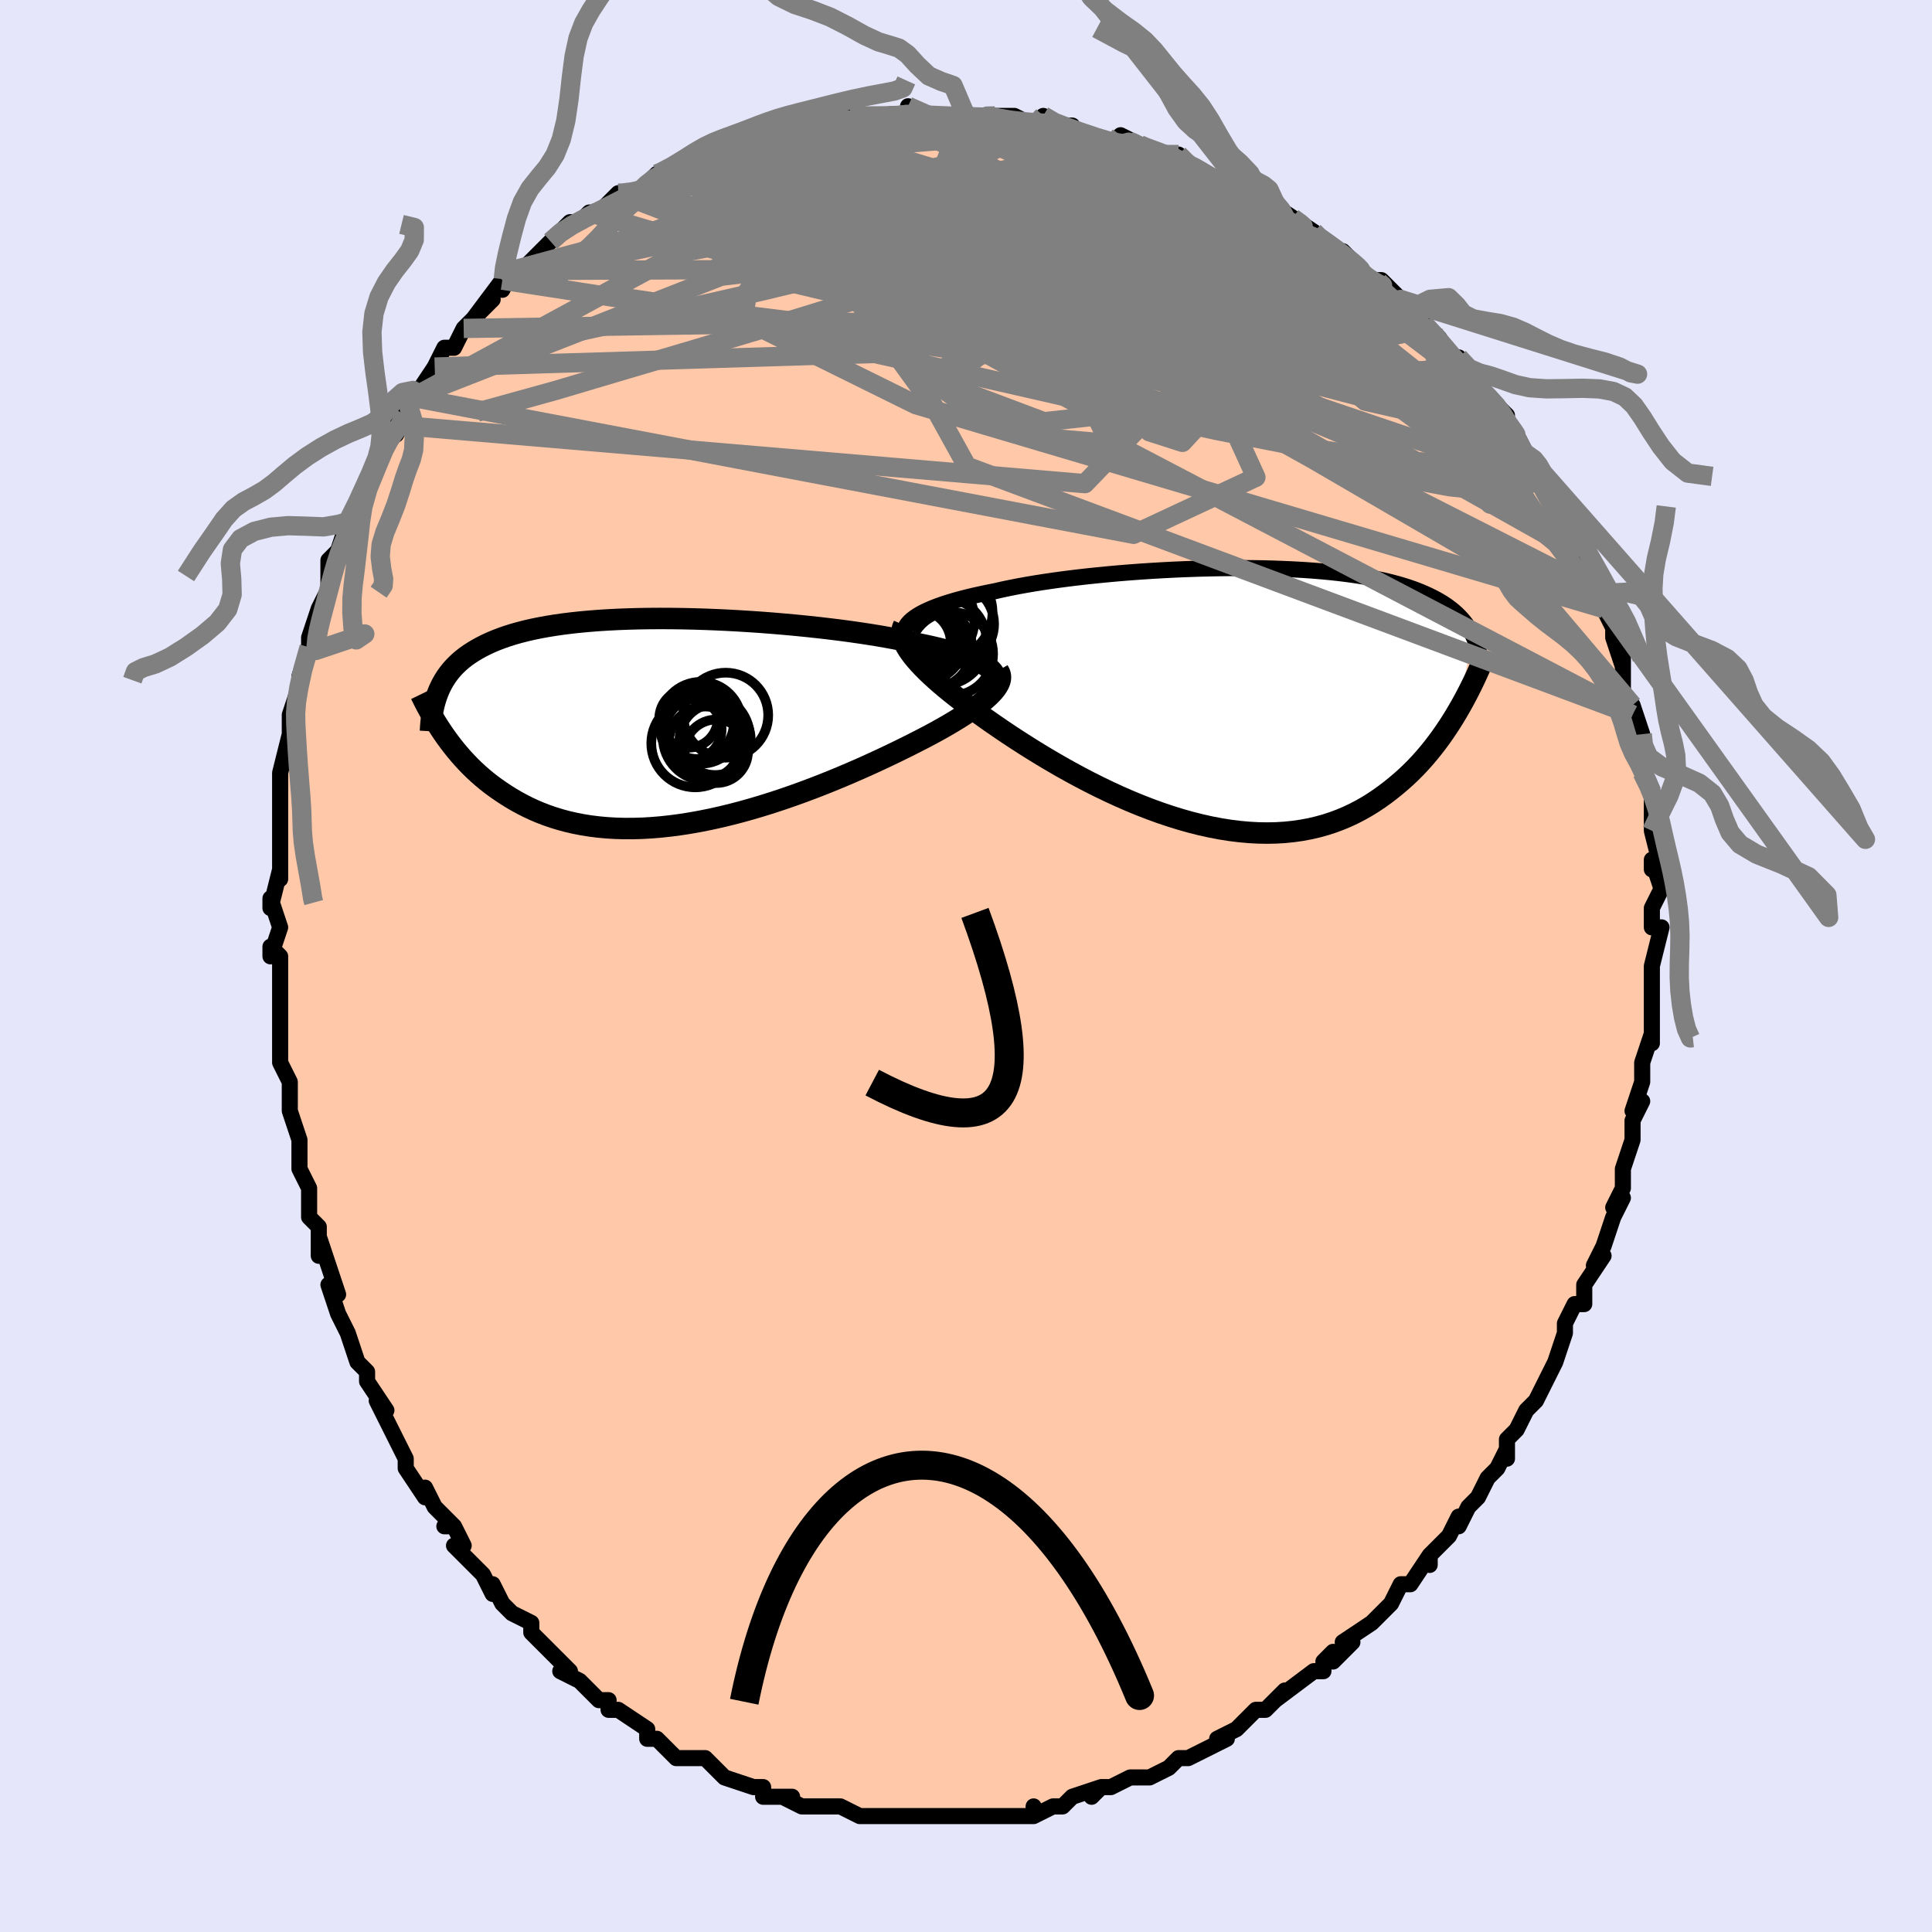 <svg viewBox="-100 -100 200 200" xmlns="http://www.w3.org/2000/svg" width="400" height="400" id="face-svg"><defs><clipPath id="leftEyeClipPath"><polyline points="33.156,-5.403,32.923,-5.603,32.648,-5.8,32.331,-5.993,31.974,-6.183,31.578,-6.37,31.144,-6.553,30.671,-6.733,30.162,-6.909,29.618,-7.083,29.039,-7.252,28.427,-7.419,27.783,-7.582,27.108,-7.741,26.403,-7.897,25.669,-8.049,24.935,-8.22,24.152,-8.388,23.324,-8.553,22.451,-8.715,21.537,-8.874,20.584,-9.028,19.593,-9.178,18.569,-9.324,17.514,-9.464,16.431,-9.598,15.323,-9.726,14.194,-9.848,13.046,-9.963,11.882,-10.07,10.706,-10.17,9.521,-10.262,8.331,-10.345,7.137,-10.419,5.944,-10.485,4.754,-10.54,3.569,-10.586,2.394,-10.622,1.23,-10.648,0.08,-10.663,-1.054,-10.668,-2.17,-10.661,-3.264,-10.644,-4.336,-10.615,-5.384,-10.575,-6.406,-10.524,-7.4,-10.461,-8.366,-10.386,-9.301,-10.301,-10.206,-10.204,-11.079,-10.095,-11.92,-9.976,-12.728,-9.845,-13.503,-9.703,-14.246,-9.551,-14.955,-9.388,-15.631,-9.215,-16.276,-9.032,-16.889,-8.839,-17.471,-8.636,-18.023,-8.425,-18.547,-8.205,-19.043,-7.977,-19.512,-7.741,-19.958,-7.497,-20.38,-7.247,-20.78,-6.989,-21.157,-6.723,-21.511,-6.448,-21.842,-6.165,-22.152,-5.873,-22.441,-5.574,-22.71,-5.266,-22.96,-4.951,-23.19,-4.628,-23.402,-4.298,-23.597,-3.96,-23.775,-3.616,-23.936,-3.264,-24.082,-2.906,-23.45,1.308,-23.154,1.728,-22.845,2.148,-22.524,2.566,-22.19,2.983,-21.842,3.398,-21.481,3.809,-21.105,4.217,-20.714,4.62,-20.308,5.018,-19.886,5.409,-19.448,5.793,-18.994,6.17,-18.524,6.538,-18.036,6.896,-17.531,7.247,-17.008,7.593,-16.466,7.931,-15.904,8.26,-15.321,8.578,-14.717,8.883,-14.091,9.174,-13.442,9.449,-12.769,9.706,-12.073,9.945,-11.354,10.164,-10.611,10.362,-9.844,10.538,-9.053,10.69,-8.239,10.819,-7.401,10.922,-6.542,11,-5.66,11.052,-4.757,11.077,-3.833,11.076,-2.89,11.048,-1.929,10.993,-0.95,10.911,0.045,10.802,1.054,10.668,2.077,10.507,3.111,10.322,4.156,10.112,5.208,9.879,6.267,9.624,7.33,9.347,8.396,9.049,9.463,8.733,10.527,8.4,11.588,8.05,12.643,7.686,13.69,7.31,14.726,6.922,15.75,6.525,16.758,6.121,17.749,5.711,18.721,5.298,19.671,4.883,20.598,4.468,21.498,4.055,22.371,3.646,23.214,3.243,24.025,2.847,24.803,2.46,25.546,2.083,26.247,1.724,26.926,1.366,27.581,1.011,28.212,0.659,28.818,0.31,29.397,-0.034,29.948,-0.373,30.471,-0.707,30.964,-1.035,31.426,-1.357,31.856,-1.673,32.253,-1.981,32.616,-2.283,32.943,-2.577,33.235,-2.863"></polyline></clipPath><clipPath id="rightEyeClipPath"><polyline points="-32.827,-8.291,-32.511,-8.501,-32.158,-8.707,-31.768,-8.909,-31.342,-9.107,-30.88,-9.301,-30.384,-9.491,-29.855,-9.677,-29.293,-9.858,-28.699,-10.035,-28.074,-10.208,-27.42,-10.376,-26.737,-10.541,-26.027,-10.7,-25.29,-10.855,-24.527,-11.006,-23.755,-11.183,-22.938,-11.355,-22.08,-11.522,-21.182,-11.684,-20.246,-11.841,-19.275,-11.992,-18.27,-12.137,-17.236,-12.276,-16.173,-12.408,-15.086,-12.533,-13.978,-12.65,-12.85,-12.76,-11.707,-12.863,-10.55,-12.957,-9.384,-13.042,-8.21,-13.119,-7.033,-13.187,-5.855,-13.247,-4.678,-13.297,-3.506,-13.337,-2.341,-13.368,-1.185,-13.39,-0.042,-13.402,1.087,-13.404,2.199,-13.396,3.293,-13.378,4.365,-13.35,5.416,-13.312,6.442,-13.264,7.442,-13.207,8.415,-13.139,9.361,-13.061,10.277,-12.974,11.163,-12.877,12.018,-12.77,12.842,-12.654,13.634,-12.529,14.394,-12.394,15.123,-12.251,15.82,-12.1,16.485,-11.939,17.119,-11.771,17.723,-11.595,18.298,-11.412,18.843,-11.221,19.361,-11.023,19.853,-10.819,20.32,-10.608,20.763,-10.392,21.185,-10.171,21.585,-9.943,21.962,-9.708,22.318,-9.467,22.652,-9.219,22.967,-8.965,23.261,-8.704,23.536,-8.436,23.792,-8.163,24.031,-7.884,24.252,-7.598,24.457,-7.307,24.645,-7.01,24.818,-6.708,24.977,-6.4,23.392,1.421,23.068,1.964,22.731,2.507,22.38,3.049,22.016,3.589,21.638,4.127,21.245,4.661,20.838,5.19,20.415,5.714,19.977,6.231,19.523,6.74,19.053,7.24,18.566,7.73,18.062,8.208,17.542,8.674,17.003,9.131,16.447,9.581,15.871,10.021,15.276,10.448,14.659,10.862,14.021,11.258,13.361,11.635,12.679,11.991,11.975,12.324,11.247,12.631,10.496,12.912,9.723,13.165,8.926,13.387,8.107,13.578,7.266,13.737,6.404,13.862,5.52,13.953,4.616,14.009,3.692,14.029,2.75,14.013,1.79,13.961,0.814,13.873,-0.177,13.75,-1.182,13.59,-2.199,13.396,-3.227,13.167,-4.264,12.905,-5.309,12.61,-6.359,12.285,-7.412,11.929,-8.468,11.545,-9.523,11.135,-10.576,10.7,-11.624,10.242,-12.666,9.764,-13.699,9.267,-14.721,8.754,-15.73,8.227,-16.723,7.689,-17.699,7.143,-18.655,6.59,-19.59,6.034,-20.5,5.477,-21.384,4.922,-22.241,4.371,-23.068,3.828,-23.863,3.293,-24.625,2.77,-25.353,2.261,-26.045,1.768,-26.712,1.293,-27.356,0.821,-27.976,0.355,-28.573,-0.107,-29.144,-0.561,-29.689,-1.009,-30.207,-1.449,-30.697,-1.88,-31.158,-2.303,-31.589,-2.715,-31.989,-3.118,-32.358,-3.509,-32.695,-3.89,-32.998,-4.258,-33.268,-4.615"></polyline></clipPath><filter id="fuzzy"><feTurbulence id="turbulence" baseFrequency="0.05" numOctaves="3" type="noise" result="noise"></feTurbulence><feDisplacementMap in="SourceGraphic" in2="noise" scale="2"></feDisplacementMap></filter><linearGradient id="rainbowGradient" x1="0%" y1="0%" x2="100%" y2="0%"><stop offset="0%" style="stop-color: rgb(145, 85, 61);  stop-opacity: 1"></stop><stop offset="50%" style="stop-color: rgb(185, 55, 55);  stop-opacity: 1"></stop><stop offset="100%" style="stop-color: rgb(0, 191, 255);  stop-opacity: 1"></stop></linearGradient></defs><title>That&#39;s an ugly face</title><desc>CREATED BY XUAN TANG, MORE INFO AT TXSTC55.GITHUB.IO</desc><rect x="-100" y="-100" width="100%" height="100%" opacity="1" fill="rgb(230, 230, 250)"></rect><polyline id="faceContour" points="71,1,71,2,71,4,71,5,71,6,71,8,71,7,70,10,70,11,70,12,70,12,69,15,70,14,69,16,69,18,68,21,68,23,68,22,68,23,67,25,68,24,67,26,66,29,65,31,66,30,64,33,64,34,64,35,63,35,62,37,62,38,61,41,61,41,60,43,60,43,59,45,59,45,58,46,57,48,56,49,56,51,56,50,55,52,54,53,53,55,52,56,51,58,51,57,50,59,50,59,48,61,48,62,48,61,46,64,46,64,45,64,44,66,43,67,42,68,42,68,39,70,40,70,38,72,38,71,37,72,37,73,36,73,32,76,33,75,31,77,31,77,30,77,28,79,28,79,28,79,26,80,27,80,23,82,23,82,22,82,21,83,21,83,19,84,18,84,17,84,15,85,14,85,13,86,14,85,11,86,10,87,10,87,9,87,7,88,7,87,7,88,4,88,4,88,3,88,1,88,-1,88,-1,88,-3,88,-3,88,-6,88,-6,88,-7,88,-7,88,-10,88,-9,88,-10,88,-11,88,-13,87,-13,87,-15,87,-15,87,-17,87,-17,87,-19,86,-18,86,-21,86,-21,85,-22,85,-25,84,-25,84,-25,84,-26,83,-27,82,-28,82,-30,82,-31,81,-32,80,-33,80,-33,79,-36,77,-37,77,-37,76,-38,76,-38,76,-40,74,-40,74,-42,73,-41,73,-44,70,-44,70,-45,69,-45,69,-45,68,-47,67,-48,66,-49,64,-49,65,-50,63,-52,61,-53,60,-52,60,-53,58,-54,58,-53,58,-55,56,-56,54,-56,55,-58,52,-58,51,-58,51,-60,47,-61,45,-60,46,-60,46,-62,43,-62,42,-62,42,-63,41,-64,38,-64,38,-65,36,-66,33,-65,34,-66,31,-67,28,-67,30,-67,27,-68,26,-68,24,-68,23,-68,23,-69,21,-69,21,-69,18,-70,15,-70,15,-70,12,-70,12,-71,10,-71,8,-71,7,-71,5,-71,5,-71,3,-71,1,-71,-1,-72,-2,-72,-1,-71,-4,-72,-7,-72,-6,-71,-10,-71,-9,-71,-14,-71,-14,-71,-15,-71,-16,-71,-16,-71,-17,-71,-20,-70,-24,-70,-25,-70,-26,-70,-25,-70,-26,-69,-29,-69,-30,-68,-33,-68,-34,-67,-37,-68,-34,-67,-37,-66,-39,-66,-40,-66,-42,-65,-43,-65,-43,-65,-43,-64,-46,-64,-46,-63,-47,-63,-48,-61,-52,-60,-54,-61,-53,-60,-54,-59,-56,-59,-55,-58,-57,-58,-59,-56,-60,-57,-59,-55,-62,-54,-64,-53,-64,-52,-66,-51,-66,-52,-66,-49,-69,-51,-67,-48,-71,-48,-70,-47,-72,-47,-71,-45,-73,-44,-74,-43,-75,-42,-76,-41,-77,-40,-77,-39,-78,-38,-78,-36,-80,-36,-80,-35,-80,-34,-80,-33,-81,-32,-82,-32,-82,-31,-82,-28,-84,-27,-84,-27,-84,-26,-85,-24,-85,-24,-85,-23,-85,-22,-86,-21,-86,-19,-87,-19,-87,-18,-87,-17,-87,-16,-87,-13,-88,-12,-88,-10,-88,-8,-88,-7,-88,-6,-88,-6,-89,-6,-88,-5,-88,-1,-88,-2,-88,0,-88,3,-88,1,-88,2,-88,5,-88,7,-87,7,-87,8,-88,9,-87,11,-87,10,-87,12,-86,16,-85,17,-85,16,-86,18,-85,18,-85,20,-84,22,-84,23,-83,23,-83,24,-82,24,-82,29,-80,29,-80,29,-80,31,-79,30,-79,32,-79,33,-78,33,-78,36,-76,37,-75,36,-76,37,-75,40,-73,39,-74,41,-72,42,-71,43,-71,45,-69,46,-68,46,-68,46,-68,49,-65,49,-65,48,-65,50,-63,51,-63,52,-61,53,-61,53,-60,54,-59,56,-57,55,-58,57,-55,57,-55,58,-53,59,-52,59,-52,59,-51,60,-50,61,-48,62,-47,63,-45,63,-43,64,-42,64,-42,64,-41,65,-39,65,-38,66,-37,66,-37,67,-35,67,-34,68,-31,68,-32,68,-31,68,-28,69,-26,69,-27,70,-24,70,-24,70,-23,70,-21,70,-20,71,-18,71,-18,71,-16,71,-14,71,-14,72,-10,71,-10,71,-11,72,-8,71,-6,71,-4,72,-4,72,-4,71,0,71,1,71,2" fill="#ffc9a9" stroke="black" stroke-width="1.667" stroke-linejoin="round" filter="url(#fuzzy)"></polyline><g transform="translate(27.51 -27.79)"><polyline id="rightCountour" points="-32.827,-8.291,-32.511,-8.501,-32.158,-8.707,-31.768,-8.909,-31.342,-9.107,-30.88,-9.301,-30.384,-9.491,-29.855,-9.677,-29.293,-9.858,-28.699,-10.035,-28.074,-10.208,-27.42,-10.376,-26.737,-10.541,-26.027,-10.7,-25.29,-10.855,-24.527,-11.006,-23.755,-11.183,-22.938,-11.355,-22.08,-11.522,-21.182,-11.684,-20.246,-11.841,-19.275,-11.992,-18.27,-12.137,-17.236,-12.276,-16.173,-12.408,-15.086,-12.533,-13.978,-12.65,-12.85,-12.76,-11.707,-12.863,-10.55,-12.957,-9.384,-13.042,-8.21,-13.119,-7.033,-13.187,-5.855,-13.247,-4.678,-13.297,-3.506,-13.337,-2.341,-13.368,-1.185,-13.39,-0.042,-13.402,1.087,-13.404,2.199,-13.396,3.293,-13.378,4.365,-13.35,5.416,-13.312,6.442,-13.264,7.442,-13.207,8.415,-13.139,9.361,-13.061,10.277,-12.974,11.163,-12.877,12.018,-12.77,12.842,-12.654,13.634,-12.529,14.394,-12.394,15.123,-12.251,15.82,-12.1,16.485,-11.939,17.119,-11.771,17.723,-11.595,18.298,-11.412,18.843,-11.221,19.361,-11.023,19.853,-10.819,20.32,-10.608,20.763,-10.392,21.185,-10.171,21.585,-9.943,21.962,-9.708,22.318,-9.467,22.652,-9.219,22.967,-8.965,23.261,-8.704,23.536,-8.436,23.792,-8.163,24.031,-7.884,24.252,-7.598,24.457,-7.307,24.645,-7.01,24.818,-6.708,24.977,-6.4,23.392,1.421,23.068,1.964,22.731,2.507,22.38,3.049,22.016,3.589,21.638,4.127,21.245,4.661,20.838,5.19,20.415,5.714,19.977,6.231,19.523,6.74,19.053,7.24,18.566,7.73,18.062,8.208,17.542,8.674,17.003,9.131,16.447,9.581,15.871,10.021,15.276,10.448,14.659,10.862,14.021,11.258,13.361,11.635,12.679,11.991,11.975,12.324,11.247,12.631,10.496,12.912,9.723,13.165,8.926,13.387,8.107,13.578,7.266,13.737,6.404,13.862,5.52,13.953,4.616,14.009,3.692,14.029,2.75,14.013,1.79,13.961,0.814,13.873,-0.177,13.75,-1.182,13.59,-2.199,13.396,-3.227,13.167,-4.264,12.905,-5.309,12.61,-6.359,12.285,-7.412,11.929,-8.468,11.545,-9.523,11.135,-10.576,10.7,-11.624,10.242,-12.666,9.764,-13.699,9.267,-14.721,8.754,-15.73,8.227,-16.723,7.689,-17.699,7.143,-18.655,6.59,-19.59,6.034,-20.5,5.477,-21.384,4.922,-22.241,4.371,-23.068,3.828,-23.863,3.293,-24.625,2.77,-25.353,2.261,-26.045,1.768,-26.712,1.293,-27.356,0.821,-27.976,0.355,-28.573,-0.107,-29.144,-0.561,-29.689,-1.009,-30.207,-1.449,-30.697,-1.88,-31.158,-2.303,-31.589,-2.715,-31.989,-3.118,-32.358,-3.509,-32.695,-3.89,-32.998,-4.258,-33.268,-4.615" fill="white" stroke="white" stroke-width="0" stroke-linejoin="round" filter="url(#fuzzy)"></polyline></g><g transform="translate(-30.615 -25.307)"><polyline id="leftCountour" points="33.156,-5.403,32.923,-5.603,32.648,-5.8,32.331,-5.993,31.974,-6.183,31.578,-6.37,31.144,-6.553,30.671,-6.733,30.162,-6.909,29.618,-7.083,29.039,-7.252,28.427,-7.419,27.783,-7.582,27.108,-7.741,26.403,-7.897,25.669,-8.049,24.935,-8.22,24.152,-8.388,23.324,-8.553,22.451,-8.715,21.537,-8.874,20.584,-9.028,19.593,-9.178,18.569,-9.324,17.514,-9.464,16.431,-9.598,15.323,-9.726,14.194,-9.848,13.046,-9.963,11.882,-10.07,10.706,-10.17,9.521,-10.262,8.331,-10.345,7.137,-10.419,5.944,-10.485,4.754,-10.54,3.569,-10.586,2.394,-10.622,1.23,-10.648,0.08,-10.663,-1.054,-10.668,-2.17,-10.661,-3.264,-10.644,-4.336,-10.615,-5.384,-10.575,-6.406,-10.524,-7.4,-10.461,-8.366,-10.386,-9.301,-10.301,-10.206,-10.204,-11.079,-10.095,-11.92,-9.976,-12.728,-9.845,-13.503,-9.703,-14.246,-9.551,-14.955,-9.388,-15.631,-9.215,-16.276,-9.032,-16.889,-8.839,-17.471,-8.636,-18.023,-8.425,-18.547,-8.205,-19.043,-7.977,-19.512,-7.741,-19.958,-7.497,-20.38,-7.247,-20.78,-6.989,-21.157,-6.723,-21.511,-6.448,-21.842,-6.165,-22.152,-5.873,-22.441,-5.574,-22.71,-5.266,-22.96,-4.951,-23.19,-4.628,-23.402,-4.298,-23.597,-3.96,-23.775,-3.616,-23.936,-3.264,-24.082,-2.906,-23.45,1.308,-23.154,1.728,-22.845,2.148,-22.524,2.566,-22.19,2.983,-21.842,3.398,-21.481,3.809,-21.105,4.217,-20.714,4.62,-20.308,5.018,-19.886,5.409,-19.448,5.793,-18.994,6.17,-18.524,6.538,-18.036,6.896,-17.531,7.247,-17.008,7.593,-16.466,7.931,-15.904,8.26,-15.321,8.578,-14.717,8.883,-14.091,9.174,-13.442,9.449,-12.769,9.706,-12.073,9.945,-11.354,10.164,-10.611,10.362,-9.844,10.538,-9.053,10.69,-8.239,10.819,-7.401,10.922,-6.542,11,-5.66,11.052,-4.757,11.077,-3.833,11.076,-2.89,11.048,-1.929,10.993,-0.95,10.911,0.045,10.802,1.054,10.668,2.077,10.507,3.111,10.322,4.156,10.112,5.208,9.879,6.267,9.624,7.33,9.347,8.396,9.049,9.463,8.733,10.527,8.4,11.588,8.05,12.643,7.686,13.69,7.31,14.726,6.922,15.75,6.525,16.758,6.121,17.749,5.711,18.721,5.298,19.671,4.883,20.598,4.468,21.498,4.055,22.371,3.646,23.214,3.243,24.025,2.847,24.803,2.46,25.546,2.083,26.247,1.724,26.926,1.366,27.581,1.011,28.212,0.659,28.818,0.31,29.397,-0.034,29.948,-0.373,30.471,-0.707,30.964,-1.035,31.426,-1.357,31.856,-1.673,32.253,-1.981,32.616,-2.283,32.943,-2.577,33.235,-2.863" fill="white" stroke="white" stroke-width="0" stroke-linejoin="round" filter="url(#fuzzy)"></polyline></g><g transform="translate(27.51 -27.79)"><polyline id="rightUpper" points="-33.814,-5.975,-33.898,-6.224,-33.94,-6.469,-33.942,-6.71,-33.903,-6.947,-33.823,-7.181,-33.703,-7.411,-33.543,-7.636,-33.343,-7.858,-33.104,-8.077,-32.827,-8.291,-32.511,-8.501,-32.158,-8.707,-31.768,-8.909,-31.342,-9.107,-30.88,-9.301,-30.384,-9.491,-29.855,-9.677,-29.293,-9.858,-28.699,-10.035,-28.074,-10.208,-27.42,-10.376,-26.737,-10.541,-26.027,-10.7,-25.29,-10.855,-24.527,-11.006,-23.755,-11.183,-22.938,-11.355,-22.08,-11.522,-21.182,-11.684,-20.246,-11.841,-19.275,-11.992,-18.27,-12.137,-17.236,-12.276,-16.173,-12.408,-15.086,-12.533,-13.978,-12.65,-12.85,-12.76,-11.707,-12.863,-10.55,-12.957,-9.384,-13.042,-8.21,-13.119,-7.033,-13.187,-5.855,-13.247,-4.678,-13.297,-3.506,-13.337,-2.341,-13.368,-1.185,-13.39,-0.042,-13.402,1.087,-13.404,2.199,-13.396,3.293,-13.378,4.365,-13.35,5.416,-13.312,6.442,-13.264,7.442,-13.207,8.415,-13.139,9.361,-13.061,10.277,-12.974,11.163,-12.877,12.018,-12.77,12.842,-12.654,13.634,-12.529,14.394,-12.394,15.123,-12.251,15.82,-12.1,16.485,-11.939,17.119,-11.771,17.723,-11.595,18.298,-11.412,18.843,-11.221,19.361,-11.023,19.853,-10.819,20.32,-10.608,20.763,-10.392,21.185,-10.171,21.585,-9.943,21.962,-9.708,22.318,-9.467,22.652,-9.219,22.967,-8.965,23.261,-8.704,23.536,-8.436,23.792,-8.163,24.031,-7.884,24.252,-7.598,24.457,-7.307,24.645,-7.01,24.818,-6.708,24.977,-6.4,25.121,-6.088,25.252,-5.77,25.371,-5.447,25.476,-5.119,25.57,-4.787,25.653,-4.45,25.725,-4.109,25.787,-3.764,25.839,-3.415,25.881,-3.062" fill="none" stroke="black" stroke-width="1.667" stroke-linejoin="round" filter="url(#fuzzy)"></polyline><polyline id="rightLower" points="-33.953,-7.493,-34.058,-7.262,-34.123,-7.018,-34.148,-6.762,-34.135,-6.494,-34.083,-6.212,-33.993,-5.918,-33.866,-5.612,-33.703,-5.292,-33.503,-4.96,-33.268,-4.615,-32.998,-4.258,-32.695,-3.89,-32.358,-3.509,-31.989,-3.118,-31.589,-2.715,-31.158,-2.303,-30.697,-1.88,-30.207,-1.449,-29.689,-1.009,-29.144,-0.561,-28.573,-0.107,-27.976,0.355,-27.356,0.821,-26.712,1.293,-26.045,1.768,-25.353,2.261,-24.625,2.77,-23.863,3.293,-23.068,3.828,-22.241,4.371,-21.384,4.922,-20.5,5.477,-19.59,6.034,-18.655,6.59,-17.699,7.143,-16.723,7.689,-15.73,8.227,-14.721,8.754,-13.699,9.267,-12.666,9.764,-11.624,10.242,-10.576,10.7,-9.523,11.135,-8.468,11.545,-7.412,11.929,-6.359,12.285,-5.309,12.61,-4.264,12.905,-3.227,13.167,-2.199,13.396,-1.182,13.59,-0.177,13.75,0.814,13.873,1.79,13.961,2.75,14.013,3.692,14.029,4.616,14.009,5.52,13.953,6.404,13.862,7.266,13.737,8.107,13.578,8.926,13.387,9.723,13.165,10.496,12.912,11.247,12.631,11.975,12.324,12.679,11.991,13.361,11.635,14.021,11.258,14.659,10.862,15.276,10.448,15.871,10.021,16.447,9.581,17.003,9.131,17.542,8.674,18.062,8.208,18.566,7.73,19.053,7.24,19.523,6.74,19.977,6.231,20.415,5.714,20.838,5.19,21.245,4.661,21.638,4.127,22.016,3.589,22.38,3.049,22.731,2.507,23.068,1.964,23.392,1.421,23.704,0.879,24.004,0.339,24.292,-0.2,24.569,-0.735,24.835,-1.267,25.09,-1.795,25.335,-2.319,25.57,-2.839,25.796,-3.354,26.013,-3.864" fill="none" stroke="black" stroke-width="2.222" stroke-linejoin="round" filter="url(#fuzzy)"></polyline><!--[--><circle r="4.778" cx="-29.546" cy="-8.818" stroke="black" fill="none" stroke-width="1" filter="url(#fuzzy)" clip-path="url(#rightEyeClipPath)"></circle><circle r="4.328" cx="-29.033" cy="-4.529" stroke="black" fill="none" stroke-width="1" filter="url(#fuzzy)" clip-path="url(#rightEyeClipPath)"></circle><circle r="4.531" cx="-29.913" cy="-5.837" stroke="black" fill="none" stroke-width="1" filter="url(#fuzzy)" clip-path="url(#rightEyeClipPath)"></circle><circle r="3.372" cx="-31.669" cy="-5.758" stroke="black" fill="none" stroke-width="1" filter="url(#fuzzy)" clip-path="url(#rightEyeClipPath)"></circle><circle r="4.172" cx="-28.774" cy="-7.606" stroke="black" fill="none" stroke-width="1" filter="url(#fuzzy)" clip-path="url(#rightEyeClipPath)"></circle><circle r="4.906" cx="-31.549" cy="-8.043" stroke="black" fill="none" stroke-width="1" filter="url(#fuzzy)" clip-path="url(#rightEyeClipPath)"></circle><circle r="4.197" cx="-31.074" cy="-5.145" stroke="black" fill="none" stroke-width="1" filter="url(#fuzzy)" clip-path="url(#rightEyeClipPath)"></circle><circle r="3.166" cx="-31.32" cy="-7.147" stroke="black" fill="none" stroke-width="1" filter="url(#fuzzy)" clip-path="url(#rightEyeClipPath)"></circle><circle r="4.118" cx="-31.802" cy="-5.817" stroke="black" fill="none" stroke-width="1" filter="url(#fuzzy)" clip-path="url(#rightEyeClipPath)"></circle><circle r="3.407" cx="-32.486" cy="-5.658" stroke="black" fill="none" stroke-width="1" filter="url(#fuzzy)" clip-path="url(#rightEyeClipPath)"></circle><!--]--></g><g transform="translate(-30.615 -25.307)"><polyline id="leftUpper" points="33.064,-3.203,33.278,-3.441,33.445,-3.674,33.567,-3.903,33.643,-4.128,33.673,-4.35,33.658,-4.567,33.599,-4.782,33.495,-4.992,33.347,-5.199,33.156,-5.403,32.923,-5.603,32.648,-5.8,32.331,-5.993,31.974,-6.183,31.578,-6.37,31.144,-6.553,30.671,-6.733,30.162,-6.909,29.618,-7.083,29.039,-7.252,28.427,-7.419,27.783,-7.582,27.108,-7.741,26.403,-7.897,25.669,-8.049,24.935,-8.22,24.152,-8.388,23.324,-8.553,22.451,-8.715,21.537,-8.874,20.584,-9.028,19.593,-9.178,18.569,-9.324,17.514,-9.464,16.431,-9.598,15.323,-9.726,14.194,-9.848,13.046,-9.963,11.882,-10.07,10.706,-10.17,9.521,-10.262,8.331,-10.345,7.137,-10.419,5.944,-10.485,4.754,-10.54,3.569,-10.586,2.394,-10.622,1.23,-10.648,0.08,-10.663,-1.054,-10.668,-2.17,-10.661,-3.264,-10.644,-4.336,-10.615,-5.384,-10.575,-6.406,-10.524,-7.4,-10.461,-8.366,-10.386,-9.301,-10.301,-10.206,-10.204,-11.079,-10.095,-11.92,-9.976,-12.728,-9.845,-13.503,-9.703,-14.246,-9.551,-14.955,-9.388,-15.631,-9.215,-16.276,-9.032,-16.889,-8.839,-17.471,-8.636,-18.023,-8.425,-18.547,-8.205,-19.043,-7.977,-19.512,-7.741,-19.958,-7.497,-20.38,-7.247,-20.78,-6.989,-21.157,-6.723,-21.511,-6.448,-21.842,-6.165,-22.152,-5.873,-22.441,-5.574,-22.71,-5.266,-22.96,-4.951,-23.19,-4.628,-23.402,-4.298,-23.597,-3.96,-23.775,-3.616,-23.936,-3.264,-24.082,-2.906,-24.213,-2.541,-24.33,-2.17,-24.434,-1.793,-24.524,-1.409,-24.602,-1.02,-24.668,-0.625,-24.723,-0.225,-24.767,0.18,-24.8,0.591,-24.823,1.006" fill="none" stroke="black" stroke-width="2.222" stroke-linejoin="round" filter="url(#fuzzy)"></polyline><polyline id="leftLower" points="33.958,-5.273,34.078,-5.069,34.154,-4.857,34.185,-4.637,34.173,-4.408,34.118,-4.172,34.021,-3.927,33.883,-3.673,33.706,-3.411,33.49,-3.141,33.235,-2.863,32.943,-2.577,32.616,-2.283,32.253,-1.981,31.856,-1.673,31.426,-1.357,30.964,-1.035,30.471,-0.707,29.948,-0.373,29.397,-0.034,28.818,0.31,28.212,0.659,27.581,1.011,26.926,1.366,26.247,1.724,25.546,2.083,24.803,2.46,24.025,2.847,23.214,3.243,22.371,3.646,21.498,4.055,20.598,4.468,19.671,4.883,18.721,5.298,17.749,5.711,16.758,6.121,15.75,6.525,14.726,6.922,13.69,7.31,12.643,7.686,11.588,8.05,10.527,8.4,9.463,8.733,8.396,9.049,7.33,9.347,6.267,9.624,5.208,9.879,4.156,10.112,3.111,10.322,2.077,10.507,1.054,10.668,0.045,10.802,-0.95,10.911,-1.929,10.993,-2.89,11.048,-3.833,11.076,-4.757,11.077,-5.66,11.052,-6.542,11,-7.401,10.922,-8.239,10.819,-9.053,10.69,-9.844,10.538,-10.611,10.362,-11.354,10.164,-12.073,9.945,-12.769,9.706,-13.442,9.449,-14.091,9.174,-14.717,8.883,-15.321,8.578,-15.904,8.26,-16.466,7.931,-17.008,7.593,-17.531,7.247,-18.036,6.896,-18.524,6.538,-18.994,6.17,-19.448,5.793,-19.886,5.409,-20.308,5.018,-20.714,4.62,-21.105,4.217,-21.481,3.809,-21.842,3.398,-22.19,2.983,-22.524,2.566,-22.845,2.148,-23.154,1.728,-23.45,1.308,-23.734,0.887,-24.007,0.468,-24.269,0.05,-24.521,-0.367,-24.762,-0.782,-24.993,-1.194,-25.214,-1.604,-25.427,-2.011,-25.63,-2.415,-25.825,-2.816" fill="none" stroke="black" stroke-width="2.222" stroke-linejoin="round" filter="url(#fuzzy)"></polyline><!--[--><circle r="3.756" cx="3.606" cy="2.201" stroke="black" fill="none" stroke-width="1" filter="url(#fuzzy)" clip-path="url(#leftEyeClipPath)"></circle><circle r="4.551" cx="2.587" cy="2.26" stroke="black" fill="none" stroke-width="1" filter="url(#fuzzy)" clip-path="url(#leftEyeClipPath)"></circle><circle r="4.508" cx="3.738" cy="1.625" stroke="black" fill="none" stroke-width="1" filter="url(#fuzzy)" clip-path="url(#leftEyeClipPath)"></circle><circle r="3.745" cx="2.837" cy="0.14" stroke="black" fill="none" stroke-width="1" filter="url(#fuzzy)" clip-path="url(#leftEyeClipPath)"></circle><circle r="3.286" cx="4.762" cy="3.08" stroke="black" fill="none" stroke-width="1" filter="url(#fuzzy)" clip-path="url(#leftEyeClipPath)"></circle><circle r="3.03" cx="1.893" cy="-0.322" stroke="black" fill="none" stroke-width="1" filter="url(#fuzzy)" clip-path="url(#leftEyeClipPath)"></circle><circle r="4.236" cx="3.152" cy="0.132" stroke="black" fill="none" stroke-width="1" filter="url(#fuzzy)" clip-path="url(#leftEyeClipPath)"></circle><circle r="4.4" cx="5.741" cy="-0.657" stroke="black" fill="none" stroke-width="1" filter="url(#fuzzy)" clip-path="url(#leftEyeClipPath)"></circle><circle r="3.685" cx="4.643" cy="1.854" stroke="black" fill="none" stroke-width="1" filter="url(#fuzzy)" clip-path="url(#leftEyeClipPath)"></circle><circle r="3.164" cx="2.151" cy="0.797" stroke="black" fill="none" stroke-width="1" filter="url(#fuzzy)" clip-path="url(#leftEyeClipPath)"></circle><!--]--></g><g id="hairs"><!--[--><polyline points="49,-65,48.989,-64.423,49.889,-63.378,50.991,-62.248,52.054,-61.126,53.026,-60.035,53.916,-58.978,54.735,-57.966,55.47,-57.028,56.088,-56.21,56.555,-55.564,56.841,-55.15,56.919,-55.023,56.757,-55.227,56.325,-55.79,55.611,-56.714,54.654,-57.971,53.512,-59.467" fill="none" stroke="rgb(128, 128, 128)" stroke-width="2" stroke-linejoin="round" filter="url(#fuzzy)"></polyline><polyline points="24,-82,27.008,-80.76,28.002,-80.227,28.135,-79.923,27.806,-79.694,27.14,-79.491,26.159,-79.28,24.836,-79.046,23.106,-78.798,20.889,-78.566,18.107,-78.383,14.711,-78.26,10.684,-78.187,6.032,-78.153,0.767,-78.157,-5.112,-78.211,-11.645,-78.333,-18.916,-78.579,-27.011,-79.08" fill="none" stroke="rgb(128, 128, 128)" stroke-width="2" stroke-linejoin="round" filter="url(#fuzzy)"></polyline><polyline points="58,-53,58.501,-52.355,58.46,-51.897,58.189,-51.375,57.736,-50.783,57.029,-50.193,55.966,-49.701,54.471,-49.399,52.503,-49.359,50.054,-49.615,47.131,-50.161,43.745,-50.974,39.897,-52.027,35.575,-53.3,30.757,-54.785,25.418,-56.475,19.547,-58.368,13.145,-60.478,6.219,-62.836,-1.241,-65.477,-9.257,-68.438,-17.817,-71.777,-26.817,-75.596" fill="none" stroke="rgb(128, 128, 128)" stroke-width="2" stroke-linejoin="round" filter="url(#fuzzy)"></polyline><polyline points="58,-53,58.226,-52.432,57.357,-52.19,55.677,-52.03,53.234,-51.943,49.938,-51.997,45.657,-52.283,40.276,-52.896,33.727,-53.928,25.98,-55.431,17.033,-57.386,6.886,-59.707,-4.476,-62.299,-17.111,-65.113,-31.171,-68.098" fill="none" stroke="rgb(128, 128, 128)" stroke-width="2" stroke-linejoin="round" filter="url(#fuzzy)"></polyline><polyline points="-12,-88,-10.123,-87.997,-8.5,-88.008,-7.19,-88.05,-6.105,-88.096,-5.086,-88.111,-4.003,-88.086,-2.816,-88.035,-1.574,-87.981,-0.371,-87.937,0.704,-87.906,1.594,-87.884,2.288,-87.862,2.794,-87.834,3.11,-87.798,3.2,-87.761,2.994,-87.735,2.426,-87.731,1.47,-87.757,0.166,-87.815,-1.375,-87.902,-3,-87.982,-4.703,-87.983" fill="none" stroke="rgb(128, 128, 128)" stroke-width="2" stroke-linejoin="round" filter="url(#fuzzy)"></polyline><polyline points="18,-85,18.673,-84.726,19.981,-84.247,21.297,-83.728,22.454,-83.191,23.513,-82.636,24.557,-82.075,25.591,-81.538,26.542,-81.07,27.318,-80.706,27.858,-80.462,28.147,-80.336,28.201,-80.31,28.034,-80.362,27.655,-80.475,27.053,-80.647,26.196,-80.889,25.024,-81.23,23.45,-81.714,21.387,-82.393,18.809,-83.312,15.844,-84.469,12.711,-85.747" fill="none" stroke="rgb(128, 128, 128)" stroke-width="2" stroke-linejoin="round" filter="url(#fuzzy)"></polyline><polyline points="22,-84,22.678,-83.32,23.22,-82.824,23.912,-82.34,24.735,-81.872,25.451,-81.49,25.783,-81.271,25.567,-81.262,24.784,-81.472,23.501,-81.88,21.787,-82.446,19.649,-83.127,17.044,-83.894,13.914,-84.776,10.096,-85.972" fill="none" stroke="rgb(128, 128, 128)" stroke-width="2" stroke-linejoin="round" filter="url(#fuzzy)"></polyline><polyline points="58,-53,58.573,-52.354,58.753,-51.896,58.837,-51.386,58.869,-50.831,58.773,-50.319,58.45,-49.956,57.822,-49.848,56.836,-50.077,55.471,-50.686,53.731,-51.675,51.63,-53.02,49.178,-54.703,46.356,-56.723,43.112,-59.104,39.386,-61.879,35.144,-65.071,30.416,-68.696,25.258,-72.764,19.667,-77.285,13.568,-82.189" fill="none" stroke="rgb(128, 128, 128)" stroke-width="2" stroke-linejoin="round" filter="url(#fuzzy)"></polyline><polyline points="53,-60,54.055,-58.935,54.909,-57.988,55.52,-57.165,55.966,-56.43,56.248,-55.852,56.327,-55.533,56.161,-55.547,55.723,-55.927,55.002,-56.672,53.996,-57.775,52.687,-59.254,50.991,-61.201,48.72,-63.789,45.676,-67.153" fill="none" stroke="rgb(128, 128, 128)" stroke-width="2" stroke-linejoin="round" filter="url(#fuzzy)"></polyline><polyline points="-22,-86,-20.621,-86.121,-18.822,-86.104,-16.69,-85.774,-14.101,-85.174,-10.97,-84.375,-7.302,-83.419,-3.182,-82.316,1.27,-81.065,5.929,-79.67,10.691,-78.148,15.483,-76.52,20.275,-74.806,25.083,-73.012,29.971,-71.14,34.999,-69.198,40.128,-67.223,45.169,-65.255" fill="none" stroke="rgb(128, 128, 128)" stroke-width="2" stroke-linejoin="round" filter="url(#fuzzy)"></polyline><polyline points="46,-68,46.089,-67.838,46.407,-67.261,46.569,-66.599,46.364,-66.06,45.806,-65.669,44.938,-65.403,43.757,-65.255,42.22,-65.231,40.277,-65.337,37.894,-65.574,35.049,-65.944,31.725,-66.456,27.908,-67.125,23.583,-67.97,18.729,-69.008,13.319,-70.252,7.315,-71.705,0.661,-73.347,-6.706,-75.138,-14.793,-77.061,-23.392,-79.242" fill="none" stroke="rgb(128, 128, 128)" stroke-width="2" stroke-linejoin="round" filter="url(#fuzzy)"></polyline><polyline points="50,-63,50.71,-62.552,50.866,-61.905,50.44,-61.359,49.467,-60.912,47.952,-60.56,45.858,-60.321,43.146,-60.211,39.781,-60.238,35.729,-60.419,30.961,-60.777,25.447,-61.332,19.176,-62.079,12.147,-62.983,4.36,-63.99,-4.21,-65.063,-13.628,-66.208,-23.976,-67.498,-35.248,-69.168" fill="none" stroke="rgb(128, 128, 128)" stroke-width="2" stroke-linejoin="round" filter="url(#fuzzy)"></polyline><polyline points="-34,-80,-33.083,-80.886,-32.229,-81.555,-31.255,-82.12,-30.126,-82.675,-28.958,-83.214,-27.88,-83.692,-26.962,-84.074,-26.223,-84.348,-25.667,-84.518,-25.293,-84.597,-25.101,-84.597,-25.093,-84.522,-25.281,-84.363,-25.691,-84.103,-26.354,-83.725,-27.298,-83.217,-28.546,-82.564,-30.13,-81.743,-32.11,-80.73,-34.56,-79.532,-37.518,-78.221" fill="none" stroke="rgb(128, 128, 128)" stroke-width="2" stroke-linejoin="round" filter="url(#fuzzy)"></polyline><polyline points="8,-88,9.003,-87.355,9.773,-86.956,10.452,-86.529,11.074,-86.061,11.457,-85.618,11.431,-85.222,10.945,-84.838,10.036,-84.417,8.749,-83.924,7.086,-83.351,5.003,-82.7,2.443,-81.977,-0.631,-81.185,-4.223,-80.324,-8.325,-79.4,-12.961,-78.412,-18.202,-77.348,-24.142,-76.175,-30.851,-74.83,-38.401,-73.196" fill="none" stroke="rgb(128, 128, 128)" stroke-width="2" stroke-linejoin="round" filter="url(#fuzzy)"></polyline><polyline points="29,-80,29.038,-79.948,29.192,-79.757,29.303,-79.518,29.291,-79.276,29.128,-79.009,28.771,-78.699,28.153,-78.358,27.202,-78.026,25.868,-77.744,24.129,-77.534,21.983,-77.394,19.428,-77.312,16.445,-77.275,12.997,-77.275,9.038,-77.314,4.516,-77.4,-0.598,-77.556,-6.305,-77.812,-12.579,-78.179,-19.411,-78.622,-26.847,-79.123" fill="none" stroke="rgb(128, 128, 128)" stroke-width="2" stroke-linejoin="round" filter="url(#fuzzy)"></polyline><polyline points="36,-76,36.531,-75.476,37.099,-74.995,38.041,-74.236,39.216,-73.278,40.497,-72.207,41.831,-71.067,43.184,-69.896,44.51,-68.733,45.76,-67.618,46.895,-66.582,47.893,-65.64,48.751,-64.8,49.469,-64.069,50.047,-63.458,50.485,-62.983,50.779,-62.661,50.916,-62.509,50.878,-62.546,50.654,-62.786,50.25,-63.242,49.659,-63.943,48.775,-64.986,47.415,-66.492" fill="none" stroke="rgb(128, 128, 128)" stroke-width="2" stroke-linejoin="round" filter="url(#fuzzy)"></polyline><polyline points="16,-85,16.487,-85.183,16.833,-85.279,17.342,-85.156,17.944,-84.906,18.485,-84.617,18.814,-84.341,18.831,-84.101,18.5,-83.906,17.823,-83.768,16.788,-83.707,15.346,-83.758,13.43,-83.958,11.001,-84.325,8.073,-84.839,4.658,-85.46,0.678,-86.169,-4.086,-86.998" fill="none" stroke="rgb(128, 128, 128)" stroke-width="2" stroke-linejoin="round" filter="url(#fuzzy)"></polyline><polyline points="37,-75,36.804,-75.26,37.523,-74.762,38.445,-74.096,39.281,-73.461,39.974,-72.901,40.506,-72.436,40.832,-72.099,40.881,-71.937,40.58,-71.992,39.867,-72.3,38.687,-72.889,36.988,-73.79,34.75,-75.045,32.046,-76.68,29.042,-78.678,25.807,-81.048" fill="none" stroke="rgb(128, 128, 128)" stroke-width="2" stroke-linejoin="round" filter="url(#fuzzy)"></polyline><polyline points="-27,-84,-25.851,-84.631,-24.752,-84.922,-23.798,-85.149,-22.904,-85.416,-22.039,-85.719,-21.232,-86.011,-20.533,-86.243,-19.973,-86.389,-19.561,-86.441,-19.299,-86.406,-19.212,-86.284,-19.357,-86.061,-19.82,-85.715,-20.68,-85.228,-21.988,-84.594,-23.771,-83.821,-26.058,-82.917,-28.882,-81.909,-32.228,-80.889" fill="none" stroke="rgb(128, 128, 128)" stroke-width="2" stroke-linejoin="round" filter="url(#fuzzy)"></polyline><polyline points="37,-75,36.788,-75.269,37.447,-74.801,38.254,-74.188,38.943,-73.612,39.47,-73.112,39.818,-72.71,39.926,-72.444,39.717,-72.352,39.13,-72.464,38.145,-72.787,36.76,-73.313,34.955,-74.046,32.671,-75.016,29.839,-76.277,26.443,-77.875,22.559,-79.817,18.271,-82.082,13.482,-84.714" fill="none" stroke="rgb(128, 128, 128)" stroke-width="2" stroke-linejoin="round" filter="url(#fuzzy)"></polyline><polyline points="-8,-88,-7.044,-88.03,-6.169,-88.085,-5.195,-88.035,-3.928,-87.868,-2.349,-87.64,-0.564,-87.397,1.302,-87.158,3.161,-86.918,4.98,-86.665,6.758,-86.39,8.499,-86.098,10.182,-85.804,11.759,-85.53,13.18,-85.299,14.416,-85.12,15.469,-84.985,16.357,-84.883,17.078,-84.81,17.592,-84.779,17.832,-84.822,17.746,-84.968,17.366,-85.199,16.903,-85.364" fill="none" stroke="rgb(128, 128, 128)" stroke-width="2" stroke-linejoin="round" filter="url(#fuzzy)"></polyline><polyline points="-8,-88,-7.062,-88.042,-6.236,-88.135,-5.349,-88.147,-4.216,-88.065,-2.82,-87.941,-1.266,-87.82,0.315,-87.715,1.822,-87.623,3.203,-87.535,4.439,-87.446,5.527,-87.361,6.46,-87.293,7.218,-87.251,7.768,-87.236,8.078,-87.24,8.117,-87.249,7.847,-87.26,7.214,-87.295,6.169,-87.384,4.771,-87.542,3.389,-87.749" fill="none" stroke="rgb(128, 128, 128)" stroke-width="2" stroke-linejoin="round" filter="url(#fuzzy)"></polyline><polyline points="-36,-80,-35.549,-80.014,-34.499,-80.15,-33.121,-80.466,-31.528,-80.905,-29.74,-81.397,-27.749,-81.905,-25.574,-82.414,-23.268,-82.91,-20.891,-83.374,-18.495,-83.794,-16.109,-84.165,-13.747,-84.498,-11.413,-84.805,-9.108,-85.099,-6.84,-85.382,-4.642,-85.653,-2.57,-85.91,-0.688,-86.162,0.981,-86.425,2.481,-86.709,3.888,-87.001,5.191,-87.264,6.251,-87.404" fill="none" stroke="rgb(128, 128, 128)" stroke-width="2" stroke-linejoin="round" filter="url(#fuzzy)"></polyline><polyline points="46,-68,46.113,-67.864,46.53,-67.357,46.871,-66.804,46.863,-66.47,46.477,-66.421,45.756,-66.654,44.699,-67.177,43.233,-68.026,41.254,-69.24,38.663,-70.851,35.403,-72.887,31.47,-75.381,26.92,-78.346,21.908,-81.681" fill="none" stroke="rgb(128, 128, 128)" stroke-width="2" stroke-linejoin="round" filter="url(#fuzzy)"></polyline><polyline points="29,-80,29.876,-79.387,29.769,-79.083,29.147,-78.788,27.995,-78.401,26.216,-77.937,23.686,-77.472,20.303,-77.084,16.016,-76.798,10.819,-76.583,4.689,-76.386,-2.437,-76.187,-10.628,-76.015,-19.922,-75.938,-30.356,-75.998" fill="none" stroke="rgb(128, 128, 128)" stroke-width="2" stroke-linejoin="round" filter="url(#fuzzy)"></polyline><polyline points="24,-82,27.151,-80.735,28.553,-80.146,29.384,-79.757,30.046,-79.429,30.661,-79.119,31.257,-78.801,31.816,-78.467,32.286,-78.138,32.601,-77.853,32.708,-77.65,32.58,-77.55,32.216,-77.554,31.614,-77.654,30.752,-77.854,29.582,-78.174,28.047,-78.65,26.111,-79.32,23.768,-80.21,21.035,-81.319,17.92,-82.616,14.444,-84.031,10.725,-85.453" fill="none" stroke="rgb(128, 128, 128)" stroke-width="2" stroke-linejoin="round" filter="url(#fuzzy)"></polyline><polyline points="12,-86,14.781,-85.378,16.307,-85.106,17.505,-84.799,18.807,-84.313,20.316,-83.657,21.975,-82.889,23.679,-82.06,25.35,-81.204,26.957,-80.348,28.5,-79.518,29.97,-78.744,31.327,-78.06,32.505,-77.496,33.444,-77.07,34.127,-76.782,34.579,-76.613,34.841,-76.547,34.896,-76.601,34.604,-76.866,33.818,-77.438" fill="none" stroke="rgb(128, 128, 128)" stroke-width="2" stroke-linejoin="round" filter="url(#fuzzy)"></polyline><polyline points="50,-63,50.647,-62.598,50.624,-62.073,49.886,-61.734,48.459,-61.588,46.338,-61.639,43.477,-61.908,39.819,-62.413,35.314,-63.158,29.91,-64.16,23.555,-65.446,16.219,-67.054,7.914,-69.005,-1.321,-71.271,-11.483,-73.79,-22.666,-76.579" fill="none" stroke="rgb(128, 128, 128)" stroke-width="2" stroke-linejoin="round" filter="url(#fuzzy)"></polyline><polyline points="3,-88,2.191,-87.982,2.818,-87.869,3.86,-87.673,4.767,-87.465,5.37,-87.269,5.678,-87.055,5.745,-86.782,5.612,-86.423,5.293,-85.983,4.76,-85.487,3.954,-84.966,2.807,-84.437,1.271,-83.898,-0.672,-83.328,-3.019,-82.696,-5.773,-81.982,-8.96,-81.179,-12.615,-80.297,-16.763,-79.345,-21.397,-78.316,-26.492,-77.18,-32.056,-75.902,-38.184,-74.491" fill="none" stroke="rgb(128, 128, 128)" stroke-width="2" stroke-linejoin="round" filter="url(#fuzzy)"></polyline><polyline points="52,-61,52.565,-60.731,52.755,-60.185,52.674,-59.634,52.216,-59.207,51.306,-58.935,49.915,-58.831,48.028,-58.926,45.63,-59.259,42.705,-59.851,39.244,-60.692,35.246,-61.749,30.707,-62.995,25.614,-64.434,19.935,-66.108,13.622,-68.085,6.624,-70.431,-1.081,-73.184,-9.451,-76.35,-18.391,-79.938" fill="none" stroke="rgb(128, 128, 128)" stroke-width="2" stroke-linejoin="round" filter="url(#fuzzy)"></polyline><polyline points="32,-79,32.626,-78.263,33,-77.569,32.97,-76.927,32.322,-76.438,31.033,-76.08,29.149,-75.784,26.686,-75.512,23.619,-75.265,19.907,-75.062,15.501,-74.932,10.342,-74.908,4.357,-75.024,-2.536,-75.29,-10.41,-75.667,-19.301,-76.081,-29.172,-76.508" fill="none" stroke="rgb(128, 128, 128)" stroke-width="2" stroke-linejoin="round" filter="url(#fuzzy)"></polyline><polyline points="-18,-87,-16.78,-87.031,-14.963,-87.156,-12.769,-87.256,-10.404,-87.248,-7.999,-87.13,-5.644,-86.934,-3.381,-86.685,-1.194,-86.395,0.969,-86.067,3.169,-85.706,5.434,-85.329,7.749,-84.951,10.064,-84.579,12.322,-84.208,14.479,-83.834,16.507,-83.456,18.377,-83.092,20.013,-82.78,21.273,-82.58,22.036,-82.555,22.474,-82.703" fill="none" stroke="rgb(128, 128, 128)" stroke-width="2" stroke-linejoin="round" filter="url(#fuzzy)"></polyline><polyline points="49,-65,48.832,-64.519,49.245,-63.764,49.528,-63.081,49.459,-62.528,48.995,-62.095,48.143,-61.766,46.908,-61.535,45.282,-61.409,43.246,-61.401,40.775,-61.524,37.844,-61.795,34.427,-62.228,30.5,-62.83,26.054,-63.594,21.098,-64.504,15.656,-65.546,9.737,-66.722,3.322,-68.064,-3.637,-69.637,-11.183,-71.518,-19.327,-73.738,-28.127,-76.117" fill="none" stroke="rgb(128, 128, 128)" stroke-width="2" stroke-linejoin="round" filter="url(#fuzzy)"></polyline><polyline points="46,-68,46.508,-67.373,46.86,-66.602,46.498,-66.218,45.509,-66.181,43.991,-66.415,41.922,-66.918,39.218,-67.728,35.817,-68.876,31.688,-70.37,26.784,-72.215,20.998,-74.439,14.176,-77.09,6.188,-80.211,-2.96,-83.834" fill="none" stroke="rgb(128, 128, 128)" stroke-width="2" stroke-linejoin="round" filter="url(#fuzzy)"></polyline><polyline points="18,-85,18.493,-84.724,19.276,-84.226,19.716,-83.66,19.625,-83.032,19.053,-82.324,18.089,-81.521,16.751,-80.634,14.969,-79.693,12.639,-78.724,9.687,-77.734,6.095,-76.704,1.885,-75.596,-2.907,-74.376,-8.26,-73.024,-14.189,-71.543,-20.754,-69.955,-28.056,-68.286,-36.206,-66.523,-45.223,-64.558" fill="none" stroke="rgb(128, 128, 128)" stroke-width="2" stroke-linejoin="round" filter="url(#fuzzy)"></polyline><polyline points="-21,-86,-19.656,-86.626,-18.759,-86.879,-17.845,-87.013,-16.787,-87.146,-15.607,-87.302,-14.404,-87.452,-13.305,-87.554,-12.433,-87.584,-11.88,-87.544,-11.701,-87.44,-11.906,-87.277,-12.466,-87.047,-13.34,-86.734,-14.507,-86.325,-15.995,-85.81,-17.877,-85.186,-20.219,-84.457,-23.024,-83.632,-26.245,-82.694,-29.88,-81.536" fill="none" stroke="rgb(128, 128, 128)" stroke-width="2" stroke-linejoin="round" filter="url(#fuzzy)"></polyline><polyline points="58,-53,58.655,-52.258,59.085,-51.52,59.594,-50.563,60.238,-49.411,60.935,-48.185,61.571,-47.027,62.048,-46.071,62.316,-45.422,62.37,-45.136,62.229,-45.218,61.913,-45.649,61.42,-46.44,60.715,-47.66,59.753,-49.411,58.509,-51.744,57.069,-54.523" fill="none" stroke="rgb(128, 128, 128)" stroke-width="2" stroke-linejoin="round" filter="url(#fuzzy)"></polyline><polyline points="-27,-84,-25.635,-84.55,-23.875,-84.611,-21.827,-84.477,-19.408,-84.276,-16.581,-84.025,-13.376,-83.693,-9.852,-83.248,-6.055,-82.677,-2.003,-81.992,2.297,-81.225,6.814,-80.417,11.472,-79.598,16.163,-78.779,20.79,-77.955,25.299,-77.118,29.673,-76.255,33.82,-75.385" fill="none" stroke="rgb(128, 128, 128)" stroke-width="2" stroke-linejoin="round" filter="url(#fuzzy)"></polyline><polyline points="18,-85,18.546,-84.723,19.466,-84.23,20.132,-83.67,20.379,-83.052,20.27,-82.36,19.897,-81.591,19.278,-80.761,18.35,-79.894,17.027,-79.009,15.251,-78.107,13.01,-77.175,10.325,-76.185,7.22,-75.107,3.697,-73.913,-0.269,-72.582,-4.725,-71.103,-9.713,-69.481,-15.249,-67.73,-21.315,-65.87,-27.885,-63.907,-34.952,-61.817,-42.53,-59.567,-50.595,-57.334" fill="none" stroke="rgb(128, 128, 128)" stroke-width="2" stroke-linejoin="round" filter="url(#fuzzy)"></polyline><polyline points="16,-85,16.631,-85.097,17.405,-84.951,18.634,-84.444,20.264,-83.676,22.147,-82.755,24.121,-81.753,26.07,-80.713,27.958,-79.661,29.793,-78.626,31.563,-77.652,33.202,-76.792,34.601,-76.096,35.673,-75.594,36.387,-75.285,36.723,-75.186,36.574,-75.405" fill="none" stroke="rgb(128, 128, 128)" stroke-width="2" stroke-linejoin="round" filter="url(#fuzzy)"></polyline><polyline points="62,-47,62.631,-45.271,62.92,-44.081,62.98,-43.418,62.828,-43.113,62.481,-43.054,61.946,-43.236,61.201,-43.707,60.211,-44.509,58.932,-45.661,57.327,-47.172,55.373,-49.056,53.06,-51.342,50.385,-54.059,47.344,-57.232,43.905,-60.895,39.967,-65.129,35.312,-70.071,29.744,-75.799" fill="none" stroke="rgb(128, 128, 128)" stroke-width="2" stroke-linejoin="round" filter="url(#fuzzy)"></polyline><polyline points="-7,-88,-6.262,-88.145,-5.512,-88.146,-4.349,-87.943,-2.758,-87.653,-0.901,-87.342,1.061,-87.027,3.033,-86.702,4.988,-86.357,6.936,-85.983,8.894,-85.581,10.854,-85.163,12.778,-84.748,14.617,-84.352,16.336,-83.976,17.93,-83.608,19.418,-83.231,20.82,-82.841,22.122,-82.461,23.244,-82.139,24.031,-81.945,24.306,-81.938,24.018,-82.134,23.445,-82.478" fill="none" stroke="rgb(128, 128, 128)" stroke-width="2" stroke-linejoin="round" filter="url(#fuzzy)"></polyline><polyline points="64,-42,64.036,-41.675,64.187,-40.959,64.366,-40.256,64.47,-39.808,64.434,-39.687,64.213,-39.88,63.763,-40.384,63.04,-41.252,62.009,-42.566,60.657,-44.391,58.996,-46.756,57.031,-49.7,54.719,-53.319,52.001,-57.708,48.989,-62.721" fill="none" stroke="rgb(128, 128, 128)" stroke-width="2" stroke-linejoin="round" filter="url(#fuzzy)"></polyline><polyline points="-43,-75,-41.966,-75.912,-40.774,-76.686,-39.436,-77.408,-37.983,-78.154,-36.48,-78.926,-34.996,-79.68,-33.577,-80.383,-32.238,-81.032,-30.98,-81.65,-29.794,-82.253,-28.675,-82.842,-27.628,-83.398,-26.677,-83.89,-25.868,-84.29,-25.257,-84.581,-24.895,-84.759,-24.809,-84.833,-25.024,-84.804,-25.564,-84.642,-26.352,-84.315" fill="none" stroke="rgb(128, 128, 128)" stroke-width="2" stroke-linejoin="round" filter="url(#fuzzy)"></polyline><polyline points="8,-88,9.154,-87.329,10.375,-86.865,11.81,-86.347,13.5,-85.781,15.262,-85.247,16.918,-84.783,18.406,-84.368,19.764,-83.963,21.044,-83.536,22.258,-83.085,23.375,-82.63,24.336,-82.201,25.086,-81.832,25.584,-81.56,25.804,-81.421,25.73,-81.45,25.361,-81.666,24.71,-82.065,23.75,-82.627,22.308,-83.322" fill="none" stroke="rgb(128, 128, 128)" stroke-width="2" stroke-linejoin="round" filter="url(#fuzzy)"></polyline><polyline points="-6,-88,-4.564,-87.973,-3.306,-87.883,-2.619,-87.723,-2.468,-87.482,-2.839,-87.136,-3.712,-86.653,-5.051,-86.008,-6.869,-85.196,-9.247,-84.223,-12.297,-83.087,-16.099,-81.753,-20.691,-80.163,-26.108,-78.261,-32.396,-76.053,-39.503,-73.717" fill="none" stroke="rgb(128, 128, 128)" stroke-width="2" stroke-linejoin="round" filter="url(#fuzzy)"></polyline><polyline points="20,-84,21.594,-83.668,22.809,-83.011,24.03,-82.186,25.498,-81.221,27.227,-80.16,29.078,-79.067,30.893,-77.997,32.582,-76.979,34.135,-76.015,35.589,-75.095,36.985,-74.202,38.34,-73.335,39.629,-72.511,40.793,-71.772,41.764,-71.165,42.5,-70.723,42.978,-70.471,43.117,-70.471,42.756,-70.782" fill="none" stroke="rgb(128, 128, 128)" stroke-width="2" stroke-linejoin="round" filter="url(#fuzzy)"></polyline><polyline points="-34,-80,-20.768,-71.485,-0.013,-71.066,11.562,-71.604,19.585,-69.807,24.936,-67.242,24.837,-66.224,18.782,-67.115,10.319,-68.399,4.32,-68.457,2.856,-67.263,3.204,-66.582,0.193,-68.448,-7.915,-73.15,-15.581,-78.73,-17.61,-82.442,-33,-81" fill="none" stroke="rgb(128, 128, 128)" stroke-width="2" stroke-linejoin="round" filter="url(#fuzzy)"></polyline><polyline points="41,-72,28.594,-74.326,19.31,-75.565,14.412,-77.251,8.45,-79.585,0.52,-81.042,-7.509,-80.379,-12.896,-77.209,-13.428,-71.864,-8.672,-65.385,-0.409,-59.536,8.074,-56.342,13.083,-56.887,12.404,-59.149,14.656,-54.444,69,-26" fill="none" stroke="rgb(128, 128, 128)" stroke-width="2" stroke-linejoin="round" filter="url(#fuzzy)"></polyline><polyline points="59,-52,30.456,-72.757,18.412,-77.434,7.309,-77.002,-3.769,-75.536,-10.474,-74.196,-11.31,-73.246,-8.367,-72.577,-4.443,-71.948,-0.647,-71.136,3.754,-69.989,9.738,-68.524,16.815,-67.1,22.657,-66.455,24.419,-67.353,20.837,-69.955,13.621,-73.428,6.871,-76.268,4.195,-77.243,4.491,-76.316,-0.295,-74.969,-18.034,-76.121,-28,-84" fill="none" stroke="rgb(128, 128, 128)" stroke-width="2" stroke-linejoin="round" filter="url(#fuzzy)"></polyline><polyline points="-47,-72,-29.62,-76.688,-17.898,-75.621,-8.864,-73.65,0.551,-72.589,9.108,-72.177,14.003,-72.13,13.439,-72.492,8.104,-73.269,0.892,-74.213,-4.708,-74.898,-6.305,-74.903,-3.304,-73.933,3.499,-71.865,12.719,-68.807,22.78,-65.206,31.815,-61.906,37.732,-59.931,39.103,-59.944,36.609,-61.67,33.501,-63.924,32.705,-65.839,27.928,-70.05,-8,-88" fill="none" stroke="rgb(128, 128, 128)" stroke-width="2" stroke-linejoin="round" filter="url(#fuzzy)"></polyline><polyline points="-18,-87,1.627,-81.066,-0.204,-81.319,-3.518,-82.209,-8.95,-81.785,-14.802,-80.225,-16.389,-78.245,-10.567,-76.114,1.482,-73.77,14.882,-71.601,24.126,-70.749,26.362,-72.316,22.726,-76.157,17.487,-80.469,18.05,-81.929,37,-75" fill="none" stroke="rgb(128, 128, 128)" stroke-width="2" stroke-linejoin="round" filter="url(#fuzzy)"></polyline><polyline points="49,-65,15.492,-76.066,-1.307,-79.085,-2.81,-79.641,0.501,-79.108,4.534,-77.651,9.719,-75.382,16.395,-72.725,23.236,-70.149,27.989,-67.899,28.542,-66.143,23.675,-65.296,13.743,-66.015,1.166,-68.729,-10.003,-73.124,-15.81,-78.124,-14.486,-82.417,-7.161,-85.098,3.345,-85.932,13.62,-85.353,17,-85" fill="none" stroke="rgb(128, 128, 128)" stroke-width="2" stroke-linejoin="round" filter="url(#fuzzy)"></polyline><polyline points="37,-75,27.092,-76.907,8.325,-79.373,-4.866,-78.53,-10.984,-76.344,-12.866,-75.159,-12.233,-75.671,-9.279,-76.975,-4.164,-77.61,2.16,-76.746,8.208,-74.742,12.721,-72.736,15.387,-71.608,17.055,-71.267,19.236,-71.032,23.288,-70.712,29.5,-71.133,34.382,-73.867,29,-80" fill="none" stroke="rgb(128, 128, 128)" stroke-width="2" stroke-linejoin="round" filter="url(#fuzzy)"></polyline><polyline points="60,-50,38.594,-64.274,13.344,-71.807,-0.499,-73.893,-4.123,-74.093,-4.131,-74.541,-4.507,-75.485,-5.431,-76.033,-5.16,-75.144,-2.04,-72.355,4.328,-68.103,12.778,-63.622,21.019,-60.457,26.725,-59.744,28.873,-61.583,28.531,-64.877,28.377,-67.815,30.945,-68.796,36.717,-67.273,43.643,-63.917,48.631,-59.954,49.239,-56.68,41.333,-58.469,7,-87" fill="none" stroke="rgb(128, 128, 128)" stroke-width="2" stroke-linejoin="round" filter="url(#fuzzy)"></polyline><polyline points="53,-60,39.827,-69.996,29.613,-75.868,27.107,-75.575,29.817,-71.52,32.717,-67.377,31.403,-65.754,24.647,-67.127,14.865,-70.224,6.286,-73.321,1.875,-75.526,0.972,-77.047,0.163,-78.042,-0.497,-76.723,12.193,-67.522,66,-37" fill="none" stroke="rgb(128, 128, 128)" stroke-width="2" stroke-linejoin="round" filter="url(#fuzzy)"></polyline><polyline points="42,-71,19.469,-80.369,10.501,-80.852,4.643,-77.526,1.585,-73.042,2.76,-69.327,7.101,-67.551,12.25,-67.716,16.385,-68.874,18.833,-69.807,19.784,-69.719,19.737,-68.591,19.05,-67.072,17.667,-66.02,15.119,-65.977,10.945,-66.93,5.514,-68.454,0.715,-70.061,-0.381,-71.307,4.579,-71.395,14.508,-68.559,22.643,-60.665,12.305,-49.933,-59,-56" fill="none" stroke="rgb(128, 128, 128)" stroke-width="2" stroke-linejoin="round" filter="url(#fuzzy)"></polyline><polyline points="-52,-66,-7.006,-66.699,1.324,-64.957,2.955,-63.911,2.149,-64.516,0.832,-66.13,0.433,-67.904,1.458,-69.298,3.945,-70.051,7.961,-70.026,13.18,-69.265,18.079,-68.163,20.269,-67.39,18.422,-67.371,14.101,-67.792,10.759,-67.922,9.383,-67.805,5.987,-68.677,2.574,-70.506,41,-72" fill="none" stroke="rgb(128, 128, 128)" stroke-width="2" stroke-linejoin="round" filter="url(#fuzzy)"></polyline><polyline points="31,-79,21.775,-79.356,4.452,-76.074,-13.817,-73.851,-24.353,-73.417,-24.729,-74.085,-17.384,-74.914,-7.26,-75.263,1.159,-75.03,6.345,-74.561,9.789,-74.496,13.339,-75.667,16.649,-78.573,18.336,-82.223,19.571,-84.046,23,-83" fill="none" stroke="rgb(128, 128, 128)" stroke-width="2" stroke-linejoin="round" filter="url(#fuzzy)"></polyline><polyline points="16,-85,24.615,-81.125,28.968,-76.755,32.481,-72.025,33.144,-69.559,29.001,-69.854,20.482,-71.721,10.095,-73.982,1.087,-76.07,-4.219,-77.778,-5.682,-78.976,-5.445,-79.57,-6.62,-79.56,-11.171,-79.033,-18.238,-78.104,-23.979,-76.825,-23.074,-75.014,-11,-71.877,13.513,-65.682,44.295,-55.263,60,-50" fill="none" stroke="rgb(128, 128, 128)" stroke-width="2" stroke-linejoin="round" filter="url(#fuzzy)"></polyline><polyline points="-58,-59,17.351,-44.689,30.01,-50.592,25.114,-61.328,21.052,-68.26,20.135,-70.723,20.045,-71.268,19.225,-72.097,18.224,-73.649,18.821,-74.943,21.91,-74.874,25.814,-73.307,26.832,-71.022,22.394,-68.636,13.999,-65.852,2.151,-63.274,-48,-71" fill="none" stroke="rgb(128, 128, 128)" stroke-width="2" stroke-linejoin="round" filter="url(#fuzzy)"></polyline><polyline points="22,-84,15.963,-84.026,20.777,-81.461,24.55,-78.797,24.977,-76.033,21.218,-73.534,14.28,-71.921,7.046,-71.506,2.127,-72.136,-0.159,-73.364,-1.794,-74.671,-5.278,-75.606,-11.529,-75.829,-18.832,-75.144,-23.292,-73.571,-20.485,-71.292,-7.845,-68.287,12.391,-63.954,30.008,-58.229,24.639,-56.613,-36,-80" fill="none" stroke="rgb(128, 128, 128)" stroke-width="2" stroke-linejoin="round" filter="url(#fuzzy)"></polyline><polyline points="-57,-59,-25.366,-71.401,-5.31,-73.817,-1.642,-71.82,-1.305,-68.5,2.383,-65.976,7.415,-65.204,9.762,-65.781,7.964,-66.659,2.959,-67.282,-3.888,-68.07,-11.346,-69.88,-17.356,-73.088,-18.828,-77.125,-13.365,-80.562,-0.461,-81.36,20.653,-77.166,49,-65" fill="none" stroke="rgb(128, 128, 128)" stroke-width="2" stroke-linejoin="round" filter="url(#fuzzy)"></polyline><polyline points="-24,-85,-31.284,-80.261,-22.064,-81.774,-8.493,-82.517,4.363,-81.474,14.304,-79.393,21.07,-76.876,25.242,-74.249,26.863,-71.963,24.995,-70.645,18.621,-70.67,8.188,-71.721,-3.519,-72.812,-12.249,-72.901,-14.861,-71.642,-11.432,-69.595,-2.789,-67.416,18.275,-62.746,65,-39" fill="none" stroke="rgb(128, 128, 128)" stroke-width="2" stroke-linejoin="round" filter="url(#fuzzy)"></polyline><polyline points="53,-61,51.591,-60.703,53.898,-56.769,52.635,-55.951,45.823,-57.637,33.551,-60.845,18.507,-64.586,4.867,-67.721,-3.902,-69.362,-6.481,-69.344,-3.646,-68.277,2.74,-67.122,10.748,-66.6,18.836,-66.85,25.821,-67.533,30.786,-68.246,33.22,-68.872,33.277,-69.613,31.65,-70.771,28.743,-72.544,23.529,-74.956,13.334,-77.553,-4.427,-78.488,-29.68,-73.814,-57,-59" fill="none" stroke="rgb(128, 128, 128)" stroke-width="2" stroke-linejoin="round" filter="url(#fuzzy)"></polyline><polyline points="33,-78,1.624,-79.683,3.521,-80.663,10.546,-78.629,14.772,-75.208,15.248,-72.687,13.752,-72.047,12.067,-72.814,11.026,-73.875,10.789,-74.313,11.261,-73.768,12.162,-72.359,12.915,-70.417,12.795,-68.243,11.548,-65.974,10.099,-63.587,10.586,-61.066,15.055,-58.757,23.204,-57.731,30.969,-59.646,32.322,-65.568,24.199,-73.991,7.963,-80.452,-27,-84" fill="none" stroke="rgb(128, 128, 128)" stroke-width="2" stroke-linejoin="round" filter="url(#fuzzy)"></polyline><polyline points="-27,-84,4.703,-80.199,5.507,-81.073,3.433,-80.372,2.957,-78.258,2.116,-76.299,-0.597,-75.422,-4.321,-75.511,-6.683,-75.927,-5.654,-76.139,-0.849,-75.961,6.391,-75.459,13.815,-74.809,19.217,-74.26,21.067,-74.144,18.775,-74.76,12.787,-76.122,4.581,-77.822,-3.658,-79.201,-9.937,-79.8,-13.852,-79.613,-17.431,-78.957,-22.93,-78.542,-25.366,-80.509,-8,-88" fill="none" stroke="rgb(128, 128, 128)" stroke-width="2" stroke-linejoin="round" filter="url(#fuzzy)"></polyline><polyline points="12,-86,8.927,-84.556,14.511,-80.353,21.147,-75.017,25.614,-71.102,26.05,-70.514,23.542,-72.72,20.515,-75.584,18.858,-77.069,19.33,-76.315,21.392,-73.886,22.81,-71.364,20.245,-70.35,12.826,-71.027,8.029,-71.109,22.712,-65.682,63,-43" fill="none" stroke="rgb(128, 128, 128)" stroke-width="2" stroke-linejoin="round" filter="url(#fuzzy)"></polyline><polyline points="-39,-78,20.65,-60.352,27.254,-65.021,17.768,-72.977,9.75,-77.445,7.821,-77.458,10.478,-74.517,14.74,-70.762,18.316,-67.93,20.286,-66.878,21.124,-67.521,22.195,-69.045,24.738,-70.349,28.801,-70.585,32.988,-69.579,35.445,-67.851,35.577,-66.169,35.095,-65.025,36.141,-65.114,34.118,-69.925,12,-86" fill="none" stroke="rgb(128, 128, 128)" stroke-width="2" stroke-linejoin="round" filter="url(#fuzzy)"></polyline><polyline points="-36,-80,11.3,-71.751,18.695,-72.948,16.075,-71.386,9.994,-68.229,5.029,-66.043,4.284,-66.153,7.178,-68.643,10.825,-72.548,12.652,-76.345,11.35,-78.843,6.518,-79.693,-0.946,-78.939,-7.542,-76.105,-8.491,-70.437,-8.52,-63.436,-55,-62" fill="none" stroke="rgb(128, 128, 128)" stroke-width="2" stroke-linejoin="round" filter="url(#fuzzy)"></polyline><polyline points="1,-88,-19.892,-82.218,-27.384,-79.495,-25.797,-79.425,-19.374,-78.669,-9.534,-76.062,1.095,-72.482,8.479,-69.68,10.404,-68.791,8.853,-69.297,8.828,-69.262,14.296,-66.869,24.35,-62.319,32.686,-58.707,31.504,-60.663,17.899,-70.196,-3.001,-81.309,-31,-82" fill="none" stroke="rgb(128, 128, 128)" stroke-width="2" stroke-linejoin="round" filter="url(#fuzzy)"></polyline><polyline points="16,-86,1.279,-66.186,16.292,-57.636,20.11,-57.813,16.088,-60.552,11.513,-62.932,8.25,-64.456,5.453,-65.228,2.453,-65.426,-0.814,-65.42,-4.111,-65.693,-6.714,-66.491,-7.225,-67.632,-4.281,-68.691,2.066,-69.442,9.569,-70.13,14.741,-71.341,15.245,-73.565,11.863,-76.82,7.957,-80.642,6.326,-84.303,6.967,-86.9,8,-88" fill="none" stroke="rgb(128, 128, 128)" stroke-width="2" stroke-linejoin="round" filter="url(#fuzzy)"></polyline><polyline points="-17,-87,-12.143,-82.552,-9.799,-76.968,-2.842,-72.184,3.776,-68.789,10.05,-66.936,17.095,-66.02,23.826,-65.617,27.806,-66.061,27.521,-67.924,23.719,-70.97,18.937,-73.668,15.333,-73.979,12.089,-71.002,5.395,-65.971,-4.808,-60.595,0.1,-51.724,69,-26" fill="none" stroke="rgb(128, 128, 128)" stroke-width="2" stroke-linejoin="round" filter="url(#fuzzy)"></polyline><polyline points="66,-37,-5.198,-58.111,-23.082,-66.943,-22.559,-69.933,-19.07,-71.307,-15.721,-72.449,-11.278,-73.323,-5.272,-73.613,1.374,-73.033,7.703,-71.272,13.448,-68.132,18.524,-63.848,22.315,-59.284,23.784,-55.697,22.406,-54.208,18.99,-55.299,15.493,-58.678,13.834,-63.509,14.576,-68.766,16.67,-73.425,18.775,-76.491,21.176,-77.137,25.017,-75.548,24.482,-75.416,-6,-89" fill="none" stroke="rgb(128, 128, 128)" stroke-width="2" stroke-linejoin="round" filter="url(#fuzzy)"></polyline><polyline points="-47,-72,2.541,-72.185,18.28,-70.918,13.098,-73.513,3.031,-75.63,-2.96,-74.959,-3.093,-71.971,-0.088,-68.512,2.112,-66.19,1.212,-65.333,-2.108,-64.982,-4.936,-63.784,-4.291,-61.088,0.721,-57.52,8.181,-54.671,14.516,-54.12,16.82,-56.424,14.817,-60.738,11.422,-65.351,11.76,-68.816,20.123,-70.988,33.472,-72.741,42,-71" fill="none" stroke="rgb(128, 128, 128)" stroke-width="2" stroke-linejoin="round" filter="url(#fuzzy)"></polyline><polyline points="10,-87,24.84,-72.817,18.758,-63.608,8.521,-60.796,8.102,-60.07,15.123,-60.812,20.814,-63.971,19.564,-69.345,11.264,-75.114,-1.065,-79.143,-13.9,-80.496,-23.929,-79.883,-27.524,-78.66,-20.292,-76.663,4.491,-69.446,63,-45" fill="none" stroke="rgb(128, 128, 128)" stroke-width="2" stroke-linejoin="round" filter="url(#fuzzy)"></polyline><polyline points="29,-80,2.731,-63.046,15.076,-56.274,15.619,-57.665,4.222,-62.907,-7.614,-68.214,-12.37,-71.783,-9.352,-73.175,-2.448,-72.844,3.2,-71.99,4.22,-71.993,1.011,-73.266,-2.184,-74.368,0.577,-72.399,13.555,-64.925,35.917,-52.454,58.655,-39.22,69,-27" fill="none" stroke="rgb(128, 128, 128)" stroke-width="2" stroke-linejoin="round" filter="url(#fuzzy)"></polyline><polyline points="-17,-87,28.313,-69.373,43.273,-63.411,40.956,-65.299,29.019,-70.715,14.277,-76.283,2.686,-80.111,-2.401,-81.588,-1.273,-80.852,2.809,-78.434,5.678,-75.347,4.729,-73.332,0.577,-74.469,-3.712,-79.437,-7.638,-85.32,-16,-87" fill="none" stroke="rgb(128, 128, 128)" stroke-width="2" stroke-linejoin="round" filter="url(#fuzzy)"></polyline><polyline points="10,-87,-8.816,-65.47,-4.293,-59.237,0.279,-62.342,6.272,-66.813,12.894,-68.429,18.032,-66.822,20.396,-63.691,19.605,-61.104,15.664,-60.441,8.976,-61.951,0.658,-64.852,-7.487,-67.884,-13.585,-70.015,-16.572,-70.952,-16.708,-71.203,-15.291,-71.661,-13.688,-72.911,-12.562,-74.663,-12.329,-75.848,-14.383,-75.79,-19.951,-76.015,-24.224,-80.266,-19,-87" fill="none" stroke="rgb(128, 128, 128)" stroke-width="2" stroke-linejoin="round" filter="url(#fuzzy)"></polyline><polyline points="72.491,-47.573,72.28,-45.902,71.893,-43.957,71.464,-42.158,71.197,-40.573,71.112,-39.104,71.139,-37.663,71.213,-36.223,71.31,-34.794,71.439,-33.391,71.614,-32.011,71.828,-30.648,72.049,-29.301,72.251,-27.977,72.44,-26.691,72.652,-25.451,72.92,-24.247,73.225,-23.048,73.473,-21.811,73.535,-20.501,73.309,-19.108,72.772,-17.64,72.023,-16.123,71.337,-14.719,71,-14" fill="none" stroke="rgb(128, 128, 128)" stroke-width="2" stroke-linejoin="round" filter="url(#fuzzy)"></polyline><polyline points="0,-88,-1.342,-91.154,-2.535,-91.563,-3.853,-92.14,-5.052,-93.271,-6.042,-94.366,-6.93,-95.011,-7.893,-95.317,-9.078,-95.673,-10.537,-96.351,-12.228,-97.294,-14.053,-98.227,-15.902,-98.939,-17.699,-99.528,-19.399,-100.358,-20.975,-101.705,-22.431,-103.448,-23.932,-105.25,-26.029,-106.594" fill="none" stroke="rgb(128, 128, 128)" stroke-width="2" stroke-linejoin="round" filter="url(#fuzzy)"></polyline><polyline points="-27.59,-70.699,-26.533,-71.656,-25.332,-72.636,-24.375,-73.466,-23.601,-74.218,-22.912,-74.972,-22.255,-75.759,-21.594,-76.549,-20.9,-77.298,-20.16,-78.008,-19.389,-78.743,-18.613,-79.591,-17.839,-80.59,-17.04,-81.694,-16.155,-82.782,-15.121,-83.715,-13.903,-84.392,-12.519,-84.793,-11.039,-85.008,-9.572,-85.227,-8.244,-85.649,-7.166,-86.306,-6.41,-86.941,-6.013,-87.287,-6,-88,-31.051,-73.062,-30.407,-74.272,-29.959,-75.558,-29.363,-76.645,-28.57,-77.696,-27.688,-78.785,-26.825,-79.864,-26.021,-80.869,-25.261,-81.762,-24.512,-82.516,-23.74,-83.104,-22.911,-83.505,-22.002,-83.72,-21.009,-83.79,-19.972,-83.811,-18.984,-83.916,-18.138,-84.211,-17.437,-84.811,-17,-87" fill="none" stroke="rgb(128, 128, 128)" stroke-width="2" stroke-linejoin="round" filter="url(#fuzzy)"></polyline><polyline points="-42.319,-71.173,-41.519,-72.267,-40.602,-73.07,-39.698,-73.804,-38.83,-74.578,-37.985,-75.427,-37.16,-76.326,-36.359,-77.209,-35.582,-78.017,-34.82,-78.723,-34.059,-79.352,-33.291,-79.949,-32.502,-80.546,-31.657,-81.143,-30.699,-81.72,-29.592,-82.253,-28.388,-82.717,-27.287,-83.143,-26.534,-83.748,-26,-85" fill="none" stroke="rgb(128, 128, 128)" stroke-width="2" stroke-linejoin="round" filter="url(#fuzzy)"></polyline><polyline points="-6.18,-91.676,-6.531,-90.897,-7.411,-90.581,-8.647,-90.345,-10.107,-90.07,-11.675,-89.738,-13.249,-89.366,-14.749,-88.99,-16.124,-88.643,-17.361,-88.333,-18.481,-88.039,-19.523,-87.731,-20.521,-87.394,-21.498,-87.031,-22.458,-86.661,-23.398,-86.302,-24.321,-85.962,-25.233,-85.627,-26.148,-85.259,-27.084,-84.809,-28.083,-84.228,-29.202,-83.518,-30.439,-82.768,-31.547,-82.184,-32,-82" fill="none" stroke="rgb(128, 128, 128)" stroke-width="2" stroke-linejoin="round" filter="url(#fuzzy)"></polyline><polyline points="71,-18,70.304,-19.623,69.705,-20.911,69.102,-22.017,68.644,-23.068,68.316,-24.133,67.995,-25.226,67.596,-26.342,67.112,-27.467,66.563,-28.578,65.962,-29.648,65.299,-30.663,64.564,-31.621,63.751,-32.522,62.868,-33.359,61.938,-34.129,60.994,-34.842,60.077,-35.529,59.221,-36.216,58.437,-36.891,57.721,-37.514,57.072,-38.104,56.51,-38.848,55.878,-39.913" fill="none" stroke="rgb(128, 128, 128)" stroke-width="2" stroke-linejoin="round" filter="url(#fuzzy)"></polyline><polyline points="-48,-71,-47.899,-71.099,-47.77,-72.261,-47.465,-73.76,-47.035,-75.514,-46.536,-77.38,-45.92,-79.086,-45.146,-80.467,-44.256,-81.593,-43.353,-82.685,-42.544,-83.969,-41.895,-85.58,-41.422,-87.532,-41.097,-89.738,-40.847,-92.028,-40.566,-94.196,-40.158,-96.066,-39.577,-97.593,-38.842,-98.904,-37.959,-100.251,-36.83,-101.866,-35.342,-103.828,-34.293,-106.688" fill="none" stroke="rgb(128, 128, 128)" stroke-width="2" stroke-linejoin="round" filter="url(#fuzzy)"></polyline><polyline points="70,-20,70.688,-18.603,71.149,-17.461,71.556,-16.218,71.901,-14.886,72.203,-13.548,72.497,-12.266,72.79,-11.043,73.071,-9.828,73.325,-8.575,73.547,-7.273,73.73,-5.938,73.857,-4.587,73.91,-3.214,73.891,-1.798,73.844,-0.334,73.832,1.153,73.904,2.617,74.061,4.016,74.283,5.33,74.583,6.527,74.993,7.446,75.243,7.418" fill="none" stroke="rgb(128, 128, 128)" stroke-width="2" stroke-linejoin="round" filter="url(#fuzzy)"></polyline><polyline points="-80.747,-40.373,-79.092,-42.937,-77.794,-44.795,-76.797,-46.247,-75.832,-47.32,-74.778,-48.068,-73.68,-48.653,-72.626,-49.26,-71.631,-49.995,-70.621,-50.861,-69.493,-51.806,-68.196,-52.762,-66.77,-53.672,-65.307,-54.48,-63.902,-55.142,-62.621,-55.671,-61.51,-56.162,-60.609,-56.77,-59.897,-57.599,-59.219,-58.569,-58.326,-59.363,-57.248,-59.581,-57,-59" fill="none" stroke="rgb(128, 128, 128)" stroke-width="2" stroke-linejoin="round" filter="url(#fuzzy)"></polyline><polyline points="-58,-59,-57.2,-56.292,-57.117,-54.647,-57.181,-53.409,-57.426,-52.429,-57.779,-51.517,-58.151,-50.459,-58.548,-49.162,-59.028,-47.706,-59.597,-46.253,-60.156,-44.906,-60.543,-43.639,-60.641,-42.371,-60.485,-41.118,-60.288,-40.068,-60.338,-39.377,-60.807,-38.695" fill="none" stroke="rgb(128, 128, 128)" stroke-width="2" stroke-linejoin="round" filter="url(#fuzzy)"></polyline><polyline points="-58,-57,-58.698,-55.848,-59.238,-55.133,-59.738,-54.377,-60.211,-53.487,-60.702,-52.385,-61.251,-51.07,-61.856,-49.634,-62.482,-48.206,-63.085,-46.88,-63.633,-45.692,-64.113,-44.628,-64.525,-43.645,-64.883,-42.687,-65.208,-41.689,-65.523,-40.595,-65.847,-39.385,-66.183,-38.102,-66.513,-36.854,-66.797,-35.77,-67.011,-34.872,-67.195,-33.901,-67.309,-32.665,-62.238,-34.37,-63.128,-33.761,-63.457,-34.944,-63.574,-36.565,-63.557,-38.102,-63.441,-39.412,-63.299,-40.521,-63.177,-41.518,-63.068,-42.495,-62.947,-43.531,-62.814,-44.686,-62.672,-46.007,-62.432,-47.549,-61.911,-49.397,-60.994,-51.637,-60,-54" fill="none" stroke="rgb(128, 128, 128)" stroke-width="2" stroke-linejoin="round" filter="url(#fuzzy)"></polyline><polyline points="-58.436,-76.769,-57.111,-76.446,-57.122,-75.161,-57.584,-74.051,-58.288,-73.07,-59.13,-72.005,-60.001,-70.743,-60.765,-69.255,-61.288,-67.541,-61.499,-65.626,-61.43,-63.573,-61.188,-61.483,-60.904,-59.479,-60.677,-57.668,-60.559,-56.117,-60.558,-54.826,-60.674,-53.729,-60.966,-52.62,-61.636,-50.991,-63,-48,-64,-46,-64.93,-45.728,-66.501,-45.459,-68.347,-45.531,-70.174,-45.584,-71.967,-45.423,-73.683,-44.989,-75.095,-44.229,-75.937,-43.108,-76.155,-41.669,-76.013,-40.056,-75.971,-38.436,-76.426,-36.922,-77.503,-35.534,-79.039,-34.232,-80.744,-33.014,-82.403,-31.978,-83.916,-31.269,-85.166,-30.883,-85.974,-30.48,-86.298,-29.588" fill="none" stroke="rgb(128, 128, 128)" stroke-width="2" stroke-linejoin="round" filter="url(#fuzzy)"></polyline><polyline points="-68,-33,-68.659,-30.669,-69.061,-28.821,-69.307,-27.329,-69.398,-26.15,-69.381,-25.087,-69.317,-23.902,-69.232,-22.468,-69.122,-20.821,-68.988,-19.116,-68.859,-17.532,-68.772,-16.176,-68.733,-15.025,-68.699,-13.954,-68.603,-12.8,-68.408,-11.452,-68.134,-9.913,-67.846,-8.32,-67.625,-6.941,-67.523,-6.565" fill="none" stroke="rgb(128, 128, 128)" stroke-width="2" stroke-linejoin="round" filter="url(#fuzzy)"></polyline><polyline points="70,-24,70.127,-22.852,70.67,-21.624,72.043,-20.61,74.018,-19.779,75.92,-18.921,77.262,-17.86,78.025,-16.575,78.513,-15.168,79.103,-13.798,80.126,-12.591,81.857,-11.567,84.385,-10.561,87.234,-9.241,89.115,-7.342,89.301,-5.031,65,-39,66.144,-38.587,68.31,-38.687,69.892,-38.311,70.678,-37.322,71.228,-36.093,72.097,-34.976,73.504,-34.094,75.321,-33.374,77.209,-32.66,78.808,-31.816,79.91,-30.777,80.553,-29.565,80.995,-28.265,81.573,-26.977,82.538,-25.768,83.933,-24.645,85.584,-23.555,87.197,-22.412,88.535,-21.132,89.589,-19.677,90.574,-18.05,91.625,-16.25,92.427,-14.291,93.109,-13.114,58,-53,58.793,-52.432,59.257,-51.852,59.739,-51.018,60.385,-49.961,61.157,-48.744,61.952,-47.429,62.687,-46.09,63.338,-44.807,63.925,-43.639,64.481,-42.593,65.026,-41.622,65.565,-40.669,66.096,-39.703,66.625,-38.733,67.17,-37.77,67.75,-36.773,68.369,-35.612,69.031,-34.088,69.962,-31.894" fill="none" stroke="rgb(128, 128, 128)" stroke-width="2" stroke-linejoin="round" filter="url(#fuzzy)"></polyline><polyline points="51,-63,52.051,-61.865,53.153,-61.389,54.367,-61.065,55.591,-60.643,56.869,-60.187,58.34,-59.866,60.061,-59.748,61.947,-59.77,63.836,-59.807,65.565,-59.741,67.03,-59.471,68.207,-58.913,69.157,-58.013,70.014,-56.791,70.917,-55.336,71.951,-53.776,73.155,-52.251,74.711,-51.027,77.237,-50.687" fill="none" stroke="rgb(128, 128, 128)" stroke-width="2" stroke-linejoin="round" filter="url(#fuzzy)"></polyline><polyline points="46,-68,48.036,-69.012,49.955,-69.185,50.791,-68.369,51.462,-67.504,52.495,-66.992,53.852,-66.742,55.284,-66.511,56.616,-66.141,57.83,-65.618,59.001,-65.013,60.209,-64.403,61.507,-63.842,62.932,-63.356,64.493,-62.936,66.129,-62.521,67.658,-62.011,68.811,-61.407,69.517,-61.269,45,-69,45.438,-68.01,45.955,-67.431,46.629,-66.717,47.287,-65.796,47.831,-64.744,48.307,-63.643,48.809,-62.546,49.376,-61.472,49.978,-60.408,50.549,-59.318,51.043,-58.167,51.456,-56.944,51.811,-55.667,52.138,-54.366,52.464,-53.065,52.818,-51.767,53.22,-50.456,53.679,-49.107,54.255,-47.818,10.712,-103.547,11.931,-101.861,12.991,-100.265,14.451,-98.868,15.997,-97.689,17.362,-96.721,18.494,-95.808,19.479,-94.778,20.429,-93.6,21.415,-92.382,22.436,-91.228,23.444,-90.122,24.392,-88.94,25.287,-87.56,26.184,-85.984,27.145,-84.367,28.167,-82.938,29.173,-81.877,30.063,-81.222,30.788,-80.834,31.362,-80.373,32,-79" fill="none" stroke="rgb(128, 128, 128)" stroke-width="2" stroke-linejoin="round" filter="url(#fuzzy)"></polyline><polyline points="31,-79,30.054,-80.625,29.402,-82.022,28.348,-83.135,27.093,-84.223,25.875,-85.172,24.77,-85.894,23.754,-86.551,22.786,-87.437,21.846,-88.745,20.941,-90.413,20.095,-92.144,19.322,-93.562,18.591,-94.429,17.757,-94.878,16.397,-95.528,13.543,-97.057" fill="none" stroke="rgb(128, 128, 128)" stroke-width="2" stroke-linejoin="round" filter="url(#fuzzy)"></polyline><polyline points="24.536,-67.687,24.156,-67.543,23.311,-68.446,22.343,-69.904,21.586,-71.715,21.051,-73.672,20.538,-75.406,19.857,-76.596,18.961,-77.227,17.962,-77.625,17.024,-78.236,16.236,-79.3,15.526,-80.679,14.701,-82,13.593,-83.034,12.254,-83.965,11.006,-85.174,10.123,-86.498,9,-87" fill="none" stroke="rgb(128, 128, 128)" stroke-width="2" stroke-linejoin="round" filter="url(#fuzzy)"></polyline><!--]--></g><g id="lineNose"><path d="M -9.706 12.069, Q11.564 23.278,0.929 -5.497" fill="none" stroke="black" stroke-width="3" stroke-linejoin="round" filter="url(#fuzzy)"></path></g><g id="mouth"><polyline points="-22.957,76.163,-22.771,75.258,-22.576,74.369,-22.372,73.496,-22.16,72.638,-21.939,71.797,-21.711,70.972,-21.473,70.163,-21.228,69.37,-20.975,68.594,-20.714,67.834,-20.446,67.091,-20.17,66.364,-19.887,65.654,-19.596,64.96,-19.299,64.283,-18.994,63.623,-18.683,62.98,-18.365,62.354,-18.04,61.745,-17.709,61.153,-17.372,60.579,-17.028,60.021,-16.679,59.481,-16.323,58.958,-15.962,58.453,-15.595,57.965,-15.222,57.495,-14.844,57.043,-14.461,56.608,-14.073,56.191,-13.68,55.792,-13.282,55.411,-12.879,55.048,-12.472,54.703,-12.06,54.377,-11.644,54.068,-11.223,53.778,-10.799,53.506,-10.371,53.253,-9.938,53.018,-9.503,52.802,-9.063,52.605,-8.62,52.426,-8.174,52.266,-7.725,52.125,-7.273,52.003,-6.818,51.9,-6.36,51.816,-5.899,51.751,-5.437,51.706,-4.971,51.68,-4.504,51.673,-4.034,51.685,-3.563,51.718,-3.089,51.769,-2.614,51.841,-2.137,51.932,-1.659,52.043,-1.18,52.173,-0.699,52.324,-0.218,52.495,0.265,52.686,0.748,52.897,1.232,53.128,1.716,53.379,2.201,53.651,2.686,53.944,3.171,54.257,3.656,54.59,4.141,54.944,4.626,55.319,5.11,55.714,5.594,56.131,6.077,56.568,6.559,57.027,7.04,57.506,7.52,58.007,7.999,58.529,8.477,59.072,8.953,59.636,9.428,60.222,9.901,60.83,10.372,61.458,10.841,62.109,11.307,62.781,11.772,63.476,12.234,64.192,12.694,64.929,13.151,65.689,13.605,66.471,14.057,67.275,14.505,68.102,14.95,68.95,15.392,69.821,15.83,70.715,16.265,71.631,16.696,72.569,17.123,73.53,17.546,74.514,17.965,75.52,17.546,74.514,17.123,73.53,16.696,72.569,16.265,71.631,15.83,70.715,15.392,69.821,14.95,68.95,14.505,68.102,14.057,67.275,13.605,66.471,13.151,65.689,12.694,64.929,12.234,64.192,11.772,63.476,11.307,62.781,10.841,62.109,10.372,61.458,9.901,60.83,9.428,60.222,8.953,59.636,8.477,59.072,7.999,58.529,7.52,58.007,7.04,57.506,6.559,57.027,6.077,56.568,5.594,56.131,5.11,55.714,4.626,55.319,4.141,54.944,3.656,54.59,3.171,54.257,2.686,53.944,2.201,53.651,1.716,53.379,1.232,53.128,0.748,52.897,0.265,52.686,-0.218,52.495,-0.699,52.324,-1.18,52.173,-1.659,52.043,-2.137,51.932,-2.614,51.841,-3.089,51.769,-3.563,51.718,-4.034,51.685,-4.504,51.673,-4.971,51.68,-5.437,51.706,-5.899,51.751,-6.36,51.816,-6.818,51.9,-7.273,52.003,-7.725,52.125,-8.174,52.266,-8.62,52.426,-9.063,52.605,-9.503,52.802,-9.938,53.018,-10.371,53.253,-10.799,53.506,-11.223,53.778,-11.644,54.068,-12.06,54.377,-12.472,54.703,-12.879,55.048,-13.282,55.411,-13.68,55.792,-14.073,56.191,-14.461,56.608,-14.844,57.043,-15.222,57.495,-15.595,57.965,-15.962,58.453,-16.323,58.958,-16.679,59.481,-17.028,60.021,-17.372,60.579,-17.709,61.153,-18.04,61.745,-18.365,62.354,-18.683,62.98,-18.994,63.623,-19.299,64.283,-19.596,64.96,-19.887,65.654,-20.17,66.364,-20.446,67.091,-20.714,67.834,-20.975,68.594,-21.228,69.37,-21.473,70.163,-21.711,70.972,-21.939,71.797,-22.16,72.638,-22.372,73.496,-22.576,74.369,-22.771,75.258" fill="rgb(215,127,140)" stroke="black" stroke-width="3" stroke-linejoin="round" filter="url(#fuzzy)"></polyline></g></svg>